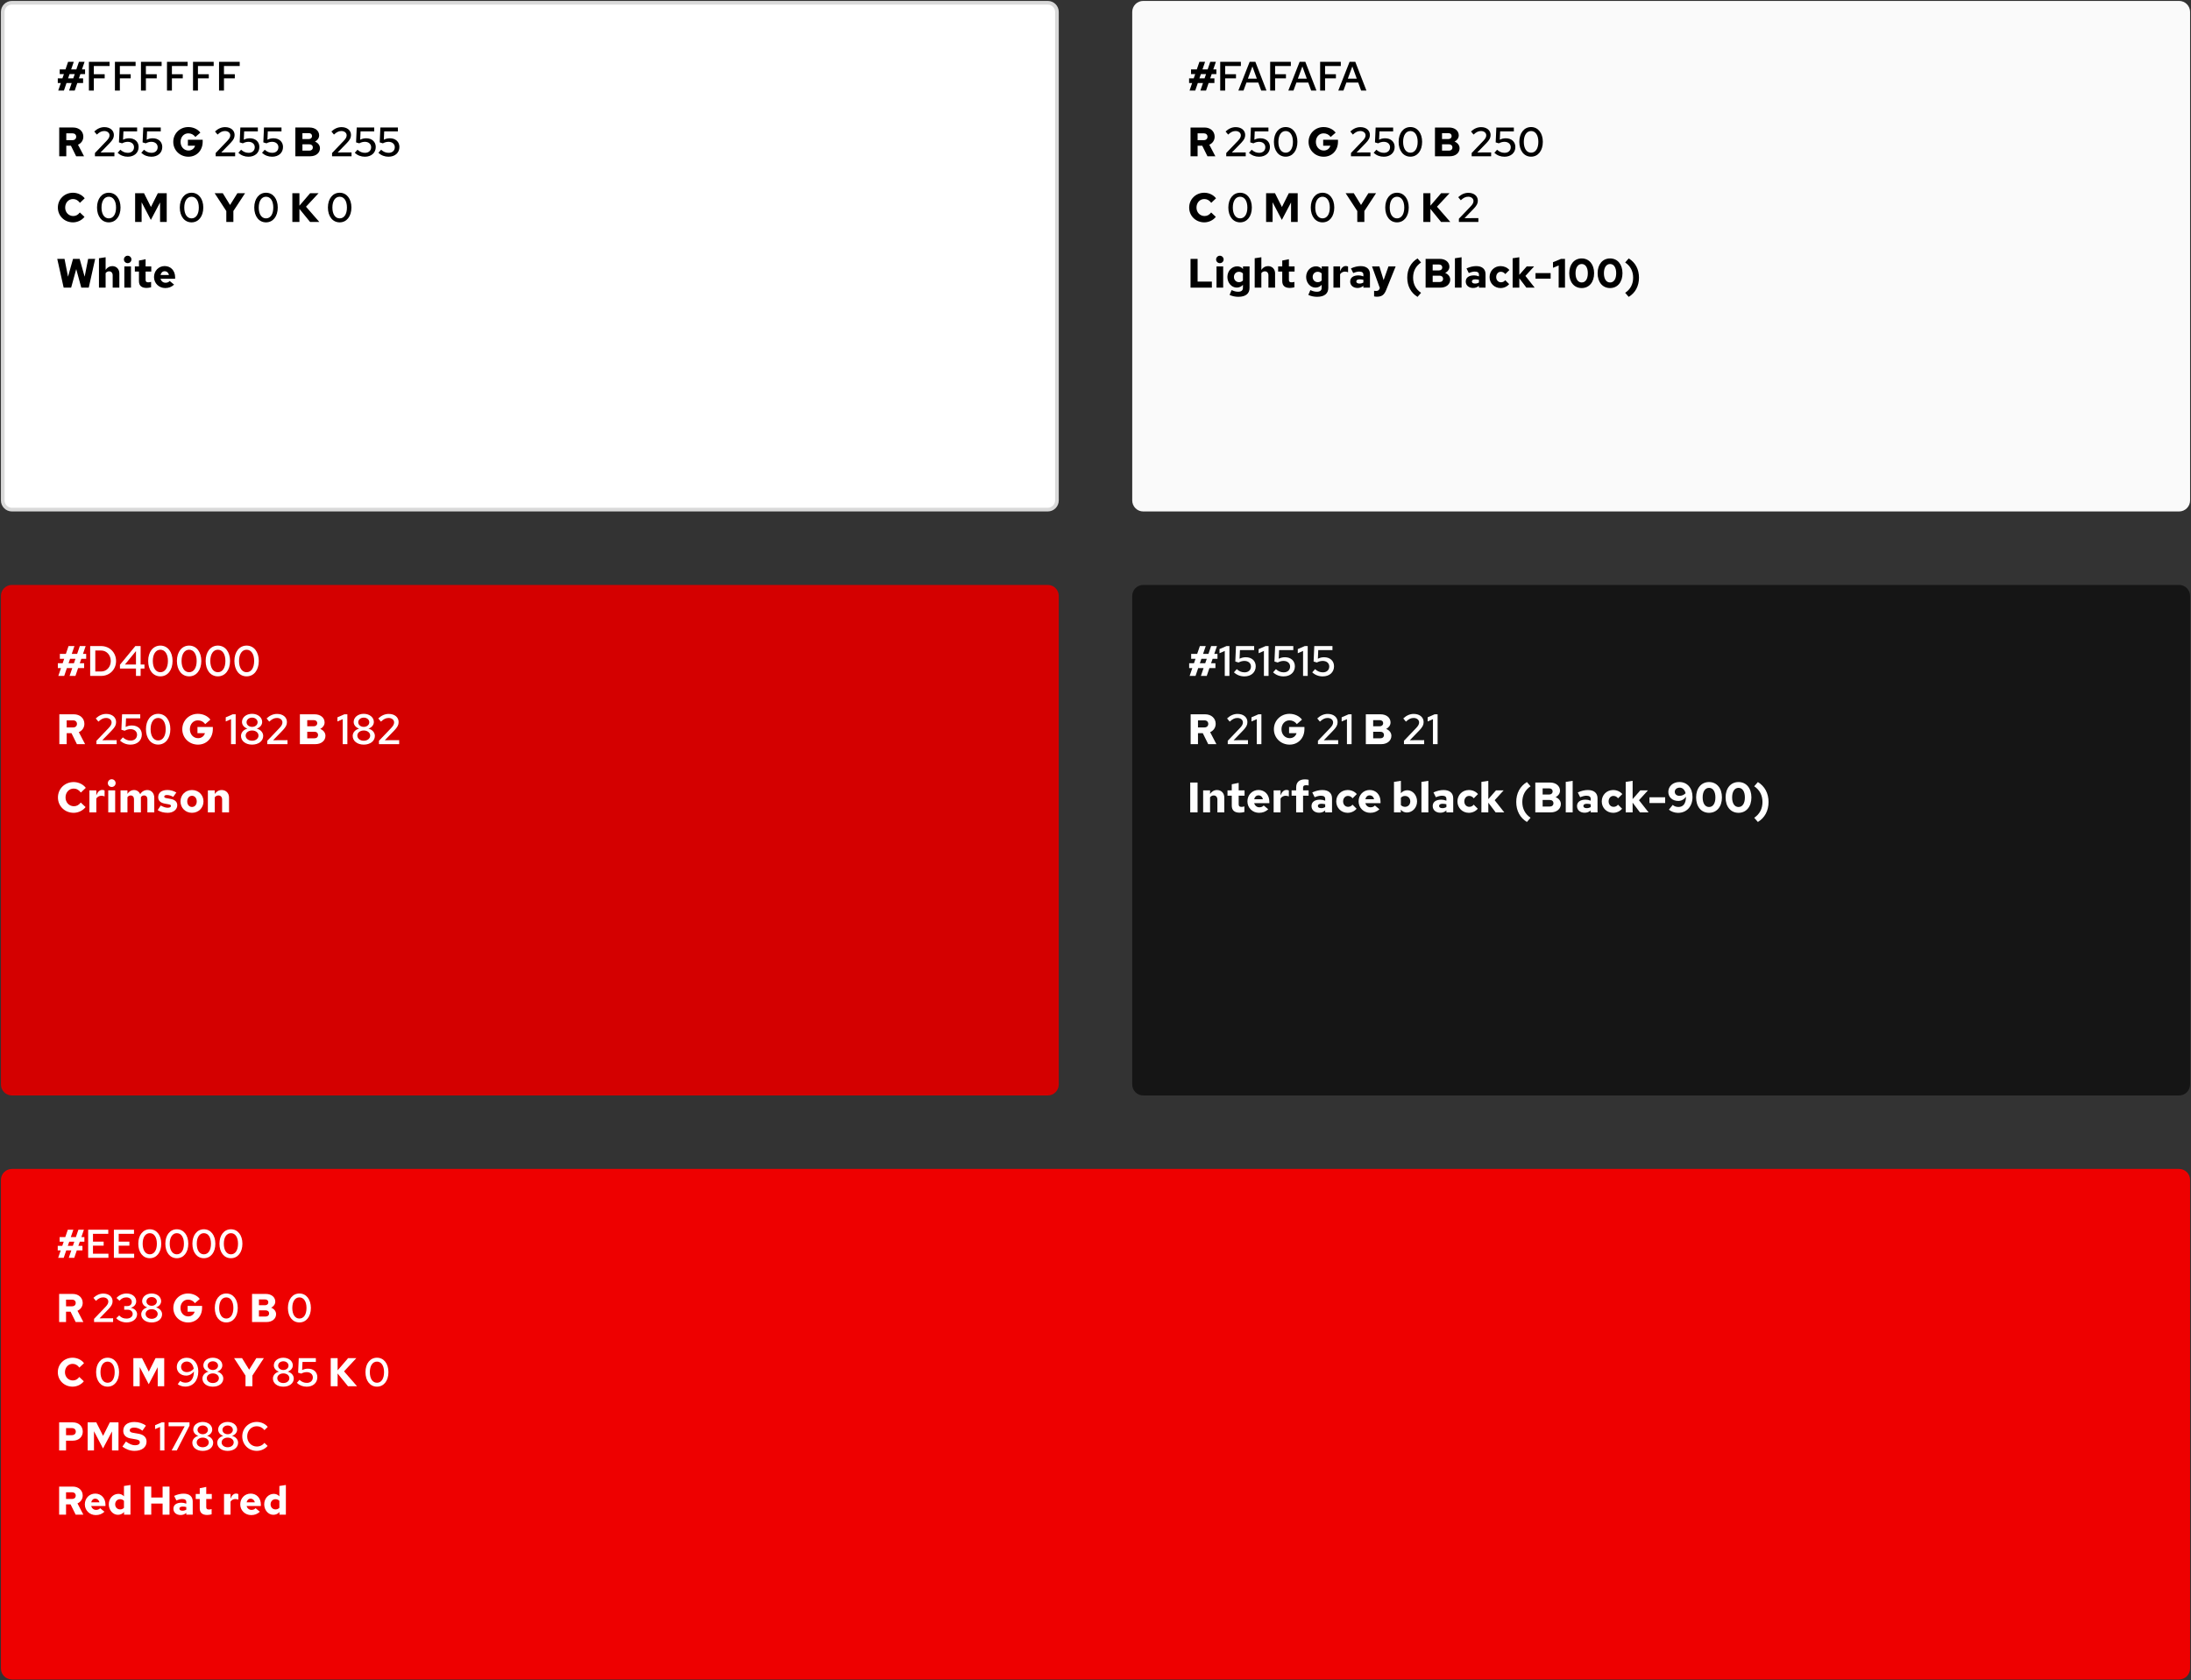 <?xml version="1.0" encoding="utf-8"?>
<!-- Generator: Adobe Illustrator 25.2.1, SVG Export Plug-In . SVG Version: 6.00 Build 0)  -->
<svg version="1.1" xmlns="http://www.w3.org/2000/svg" xmlns:xlink="http://www.w3.org/1999/xlink" x="0px" y="0px"
	 viewBox="0 0 596.5 457.5" style="enable-background:new 0 0 596.5 457.5;" xml:space="preserve">
<rect x="0" y="0" width="596.5" height="457.5" fill="#333333" stroke="none"/>
<style type="text/css">
	.st0{fill:#EE0000;}
	.st1{clip-path:url(#SVGID_2_);}
	.st2{opacity:0.5;clip-path:url(#SVGID_4_);}
	.st3{fill:#DBF0F7;}
	.st4{clip-path:url(#SVGID_4_);}
	.st5{fill:#FFFFFF;}
	.st6{fill:#4CB6D6;}
	.st7{fill:#93D3E6;}
	.st8{fill:#FAB6B6;}
	.st9{clip-path:url(#SVGID_6_);}
	.st10{clip-path:url(#SVGID_8_);}
	.st11{clip-path:url(#SVGID_10_);}
	.st12{clip-path:url(#SVGID_14_);}
	.st13{clip-path:url(#SVGID_16_);}
	.st14{clip-path:url(#SVGID_20_);}
	.st15{clip-path:url(#SVGID_22_);}
	.st16{opacity:0.5;clip-path:url(#SVGID_24_);}
	.st17{clip-path:url(#SVGID_24_);}
	.st18{fill:#F56D6D;}
	.st19{clip-path:url(#SVGID_26_);}
	.st20{clip-path:url(#SVGID_28_);}
	.st21{clip-path:url(#SVGID_30_);}
	.st22{clip-path:url(#SVGID_34_);}
	.st23{clip-path:url(#SVGID_36_);}
	.st24{clip-path:url(#SVGID_40_);}
	.st25{clip-path:url(#SVGID_42_);}
	.st26{clip-path:url(#SVGID_44_);}
	.st27{fill:#78A9FF;}
	.st28{fill:#0F62FE;}
	.st29{fill:#4589FF;}
	.st30{clip-path:url(#SVGID_46_);}
	.st31{clip-path:url(#SVGID_48_);}
	.st32{clip-path:url(#SVGID_50_);}
	.st33{fill:#0043CE;}
	.st34{clip-path:url(#SVGID_54_);}
	.st35{clip-path:url(#SVGID_56_);}
	.st36{clip-path:url(#SVGID_60_);}
	.st37{opacity:0.5;fill:#DBF0F7;enable-background:new    ;}
	.st38{clip-path:url(#SVGID_62_);}
	.st39{clip-path:url(#SVGID_64_);}
	.st40{clip-path:url(#SVGID_66_);}
	.st41{clip-path:url(#SVGID_68_);}
	.st42{fill:#025C76;}
	.st43{clip-path:url(#SVGID_70_);}
	.st44{fill:#5F0000;}
	.st45{fill:none;}
	.st46{clip-path:url(#SVGID_72_);}
	.st47{clip-path:url(#SVGID_74_);}
	.st48{fill:#8F0000;}
	.st49{clip-path:url(#SVGID_76_);}
	.st50{clip-path:url(#SVGID_78_);}
	.st51{clip-path:url(#SVGID_80_);}
	.st52{clip-path:url(#SVGID_82_);}
	.st53{fill:#BE0000;}
	.st54{fill:none;stroke:#4CB6D6;stroke-width:2.458;stroke-linecap:round;stroke-linejoin:round;}
	.st55{fill:#FFEA6C;}
	.st56{enable-background:new    ;}
	.st57{fill:none;stroke:#000000;stroke-width:0.5;stroke-miterlimit:10;}
	.st58{fill:#FDDBDB;}
	.st59{fill:#D9D9D9;}
	.st60{fill:#FAFAFA;}
	.st61{fill:#D40000;}
	.st62{fill:#151515;}
	.st63{opacity:0.75;fill:#0066CC;}
	.st64{fill:#0066CC;}
	.st65{fill:#F3F3F3;}
	.st66{fill:#231F20;}
	.st67{fill:#0499C5;}
	.st68{fill:#595A5A;}
	.st69{fill:#EA2837;}
	.st70{fill:#070606;}
	.st71{opacity:0.25;fill:#0066CC;}
	.st72{opacity:0.5;}
	.st73{fill:#FFFFFF;stroke:#D2D2D2;stroke-miterlimit:10;}
	.st74{fill:#ED1C24;}
	.st75{fill:#C9C9C9;}
	.st76{fill:none;stroke:#000000;stroke-width:1.25;stroke-miterlimit:10;}
	.st77{fill:#6C6C6C;}
	.st78{fill:#DEDEDE;}
	.st79{fill:#AAAAAA;}
</style>
<g id="Section:_Icons">
</g>
<g id="Section:_Illustration">
</g>
<g id="Section:_Typography">
</g>
<g id="Section:_Color_palette">
	<g id="Rectangle_708">
		<path class="st5" d="M3.25,138.75c-1.379,0-2.5-1.121-2.5-2.5v-133c0-1.379,1.121-2.5,2.5-2.5h282
			c1.379,0,2.5,1.121,2.5,2.5v133c0,1.379-1.121,2.5-2.5,2.5H3.25z"/>
		<path class="st59" d="M285.25,1.25c1.103,0,2,0.897,2,2v133c0,1.103-0.897,2-2,2H3.25c-1.103,0-2-0.897-2-2v-133
			c0-1.103,0.897-2,2-2H285.25 M285.25,0.25H3.25c-1.657,0-3,1.343-3,3v133c0,1.657,1.343,3,3,3h282
			c1.657,0,3-1.343,3-3v-133C288.25,1.593,286.907,0.25,285.25,0.25L285.25,0.25z"/>
	</g>
	<path id="Rectangle_709" class="st60" d="M311.25,0.25h282c1.657,0,3,1.343,3,3v133c0,1.657-1.343,3-3,3h-282
		c-1.657,0-3-1.343-3-3v-133C308.25,1.593,309.593,0.25,311.25,0.25z"/>
	<g class="st56">
		<path d="M16.559,22.604h-0.828v-1.275h1.265l0.402-1.163h-1.141v-1.275h1.577l0.704-2.058h1.544l-0.705,2.058
			h1.409l0.705-2.058h1.532l-0.705,2.058h0.839v1.275h-1.274l-0.403,1.163h1.142v1.275h-1.577l-0.705,2.058h-1.532
			l0.705-2.058h-1.409l-0.705,2.058h-1.544L16.559,22.604z M19.948,21.328l0.403-1.163h-1.409l-0.403,1.163H19.948z
			"/>
	</g>
	<g class="st56">
		<path d="M24.204,16.832h5.626v1.141h-4.284v2.237h2.953v1.118h-2.953v3.333h-1.342V16.832z"/>
		<path d="M31.29,16.832h5.626v1.141h-4.284v2.237h2.953v1.118h-2.953v3.333h-1.342V16.832z"/>
		<path d="M38.376,16.832h5.626v1.141h-4.284v2.237h2.953v1.118h-2.953v3.333h-1.342V16.832z"/>
		<path d="M45.463,16.832h5.626v1.141h-4.284v2.237h2.953v1.118h-2.953v3.333h-1.342V16.832z"/>
		<path d="M52.548,16.832h5.626v1.141h-4.284v2.237h2.953v1.118h-2.953v3.333h-1.342V16.832z"/>
		<path d="M59.634,16.832h5.626v1.141h-4.284v2.237h2.953v1.118h-2.953v3.333h-1.342V16.832z"/>
	</g>
	<g class="st56">
		<path d="M16.123,34.715h3.803c1.611,0,2.763,1.04,2.763,2.494c0,0.995-0.57,1.801-1.454,2.192l1.645,3.143h-2.147
			l-1.421-2.874h-1.264v2.874h-1.924V34.715z M18.047,36.303v1.856h1.7c0.593,0,0.995-0.369,0.995-0.928
			c0-0.56-0.402-0.929-0.995-0.929H18.047z"/>
	</g>
	<g class="st56">
		<path d="M25.846,41.66l3.21-3.356c0.56-0.604,0.761-0.984,0.761-1.477c0-0.659-0.604-1.151-1.432-1.151
			c-0.716,0-1.275,0.269-2.024,0.962l-0.693-0.839c0.85-0.794,1.767-1.185,2.751-1.185
			c1.532,0,2.584,0.872,2.584,2.136c0,0.75-0.279,1.298-1.118,2.182l-2.506,2.583l3.769-0.022v1.052h-5.302V41.66z"/>
		<path d="M32.564,34.715h4.765v1.051h-3.725l-0.101,2.271c0.526-0.268,1.052-0.391,1.633-0.391
			c1.555,0,2.606,0.95,2.606,2.371c0,1.576-1.197,2.65-2.964,2.65c-1.052,0-1.991-0.358-2.752-1.062l0.738-0.839
			c0.671,0.593,1.286,0.839,2.059,0.839c0.995,0,1.666-0.615,1.666-1.532c0-0.861-0.704-1.465-1.7-1.465
			c-0.525,0-1.006,0.134-1.555,0.413l-0.85-0.257L32.564,34.715z"/>
		<path d="M39.002,34.715h4.765v1.051h-3.725l-0.101,2.271c0.526-0.268,1.052-0.391,1.633-0.391
			c1.555,0,2.606,0.95,2.606,2.371c0,1.576-1.197,2.65-2.964,2.65c-1.052,0-1.991-0.358-2.752-1.062l0.738-0.839
			c0.671,0.593,1.286,0.839,2.059,0.839c0.995,0,1.666-0.615,1.666-1.532c0-0.861-0.704-1.465-1.7-1.465
			c-0.525,0-1.006,0.134-1.555,0.413l-0.85-0.257L39.002,34.715z"/>
	</g>
	<g class="st56">
		<path d="M51.288,42.667c-2.315,0-4.116-1.768-4.116-4.038s1.79-4.037,4.083-4.037c1.309,0,2.562,0.548,3.288,1.52
			l-1.353,1.175c-0.492-0.66-1.163-0.984-1.935-0.984c-1.208,0-2.092,0.995-2.092,2.326
			c0,1.343,0.917,2.35,2.158,2.35c0.884,0,1.577-0.537,1.79-1.309h-1.957v-1.622h4.026v0.548
			C55.18,40.944,53.547,42.667,51.288,42.667z"/>
	</g>
	<g class="st56">
		<path d="M58.717,41.66l3.21-3.356c0.56-0.604,0.761-0.984,0.761-1.477c0-0.659-0.604-1.151-1.432-1.151
			c-0.716,0-1.275,0.269-2.024,0.962l-0.693-0.839c0.85-0.794,1.767-1.185,2.751-1.185
			c1.532,0,2.584,0.872,2.584,2.136c0,0.75-0.279,1.298-1.118,2.182l-2.506,2.583l3.769-0.022v1.052h-5.302V41.66z"/>
		<path d="M65.435,34.715h4.765v1.051h-3.725l-0.101,2.271c0.526-0.268,1.052-0.391,1.633-0.391
			c1.555,0,2.606,0.95,2.606,2.371c0,1.576-1.197,2.65-2.964,2.65c-1.052,0-1.991-0.358-2.752-1.062l0.738-0.839
			c0.671,0.593,1.286,0.839,2.059,0.839c0.995,0,1.666-0.615,1.666-1.532c0-0.861-0.704-1.465-1.7-1.465
			c-0.525,0-1.006,0.134-1.555,0.413l-0.85-0.257L65.435,34.715z"/>
		<path d="M71.873,34.715h4.765v1.051h-3.725l-0.101,2.271c0.526-0.268,1.052-0.391,1.633-0.391
			c1.555,0,2.606,0.95,2.606,2.371c0,1.576-1.197,2.65-2.964,2.65c-1.052,0-1.991-0.358-2.752-1.062l0.738-0.839
			c0.671,0.593,1.286,0.839,2.059,0.839c0.995,0,1.666-0.615,1.666-1.532c0-0.861-0.704-1.465-1.7-1.465
			c-0.525,0-1.006,0.134-1.555,0.413l-0.85-0.257L71.873,34.715z"/>
	</g>
	<g class="st56">
		<path d="M84.282,34.715c1.522,0,2.606,0.894,2.606,2.136c0,0.728-0.459,1.343-1.142,1.7
			c0.817,0.324,1.365,0.996,1.365,1.801c0,1.286-1.097,2.192-2.651,2.192h-4.049v-7.829H84.282z M82.336,36.247
			v1.61h1.723c0.537,0,0.894-0.324,0.894-0.805c0-0.492-0.347-0.806-0.894-0.806H82.336z M85.166,40.15
			c0-0.525-0.369-0.861-0.951-0.861h-1.879v1.723h1.879C84.796,41.012,85.166,40.676,85.166,40.15z"/>
	</g>
	<g class="st56">
		<path d="M90.404,41.66l3.21-3.356c0.56-0.604,0.761-0.984,0.761-1.477c0-0.659-0.605-1.151-1.432-1.151
			c-0.716,0-1.275,0.269-2.024,0.962l-0.693-0.839c0.85-0.794,1.767-1.185,2.751-1.185
			c1.532,0,2.584,0.872,2.584,2.136c0,0.75-0.279,1.298-1.118,2.182l-2.506,2.583l3.769-0.022v1.052H90.404V41.66z"/>
		<path d="M97.122,34.715h4.765v1.051h-3.725l-0.101,2.271c0.526-0.268,1.052-0.391,1.633-0.391
			c1.555,0,2.606,0.95,2.606,2.371c0,1.576-1.197,2.65-2.964,2.65c-1.052,0-1.991-0.358-2.752-1.062l0.738-0.839
			c0.672,0.593,1.286,0.839,2.059,0.839c0.995,0,1.666-0.615,1.666-1.532c0-0.861-0.704-1.465-1.7-1.465
			c-0.525,0-1.006,0.134-1.555,0.413l-0.85-0.257L97.122,34.715z"/>
		<path d="M103.559,34.715h4.765v1.051h-3.725l-0.101,2.271c0.526-0.268,1.052-0.391,1.633-0.391
			c1.555,0,2.606,0.95,2.606,2.371c0,1.576-1.197,2.65-2.964,2.65c-1.052,0-1.991-0.358-2.752-1.062l0.738-0.839
			c0.672,0.593,1.286,0.839,2.059,0.839c0.995,0,1.666-0.615,1.666-1.532c0-0.861-0.704-1.465-1.7-1.465
			c-0.525,0-1.006,0.134-1.555,0.413l-0.85-0.257L103.559,34.715z"/>
	</g>
	<g class="st56">
		<path d="M21.738,57.844l1.264,1.197c-0.693,0.906-1.912,1.499-3.12,1.499c-2.338,0-4.128-1.757-4.128-4.027
			c0-2.281,1.801-4.037,4.128-4.037c1.252,0,2.494,0.593,3.176,1.52l-1.297,1.23
			c-0.515-0.693-1.141-1.04-1.879-1.04c-1.22,0-2.137,0.995-2.137,2.326c0,1.32,0.951,2.305,2.203,2.305
			C20.653,58.817,21.246,58.493,21.738,57.844z"/>
	</g>
	<g class="st56">
		<path d="M26.417,56.502c0-2.383,1.298-4.026,3.199-4.026c1.912,0,3.198,1.644,3.198,4.026
			c0,2.404-1.286,4.038-3.198,4.038C27.703,60.54,26.417,58.906,26.417,56.502z M31.595,56.502
			c0-1.801-0.771-2.941-1.98-2.941s-1.98,1.151-1.98,2.941c0,1.812,0.772,2.953,1.98,2.953
			C30.835,59.455,31.595,58.325,31.595,56.502z"/>
	</g>
	<g class="st56">
		<path d="M38.556,55.07v5.357h-1.768v-7.829h2.416l1.891,3.758l1.879-3.758h2.416v7.829h-1.812v-5.312l-2.505,4.753
			L38.556,55.07z"/>
	</g>
	<g class="st56">
		<path d="M48.949,56.502c0-2.383,1.298-4.026,3.199-4.026c1.912,0,3.198,1.644,3.198,4.026
			c0,2.404-1.286,4.038-3.198,4.038C50.235,60.54,48.949,58.906,48.949,56.502z M54.128,56.502
			c0-1.801-0.771-2.941-1.98-2.941s-1.98,1.151-1.98,2.941c0,1.812,0.771,2.953,1.98,2.953
			C53.367,59.455,54.128,58.325,54.128,56.502z"/>
	</g>
	<g class="st56">
		<path d="M61.614,57.464l-3.176-4.865h2.214l1.98,3.21l2.003-3.21h2.091l-3.188,4.854v2.976h-1.924V57.464z"/>
	</g>
	<g class="st56">
		<path d="M69.223,56.502c0-2.383,1.298-4.026,3.199-4.026c1.912,0,3.198,1.644,3.198,4.026
			c0,2.404-1.286,4.038-3.198,4.038C70.509,60.54,69.223,58.906,69.223,56.502z M74.402,56.502
			c0-1.801-0.771-2.941-1.98-2.941s-1.98,1.151-1.98,2.941c0,1.812,0.772,2.953,1.98,2.953
			C73.641,59.455,74.402,58.325,74.402,56.502z"/>
	</g>
	<g class="st56">
		<path d="M79.595,52.599h1.924v3.4l2.92-3.4h2.292l-3.422,3.68l3.624,4.149h-2.517l-2.897-3.557v3.557h-1.924
			V52.599z"/>
	</g>
	<g class="st56">
		<path d="M89.275,56.502c0-2.383,1.298-4.026,3.199-4.026c1.912,0,3.198,1.644,3.198,4.026
			c0,2.404-1.286,4.038-3.198,4.038C90.561,60.54,89.275,58.906,89.275,56.502z M94.454,56.502
			c0-1.801-0.771-2.941-1.98-2.941s-1.98,1.151-1.98,2.941c0,1.812,0.771,2.953,1.98,2.953
			C93.693,59.455,94.454,58.325,94.454,56.502z"/>
	</g>
	<g class="st56">
		<path d="M17.331,78.311l-1.744-7.829h1.98l0.95,4.854l1.365-4.854h1.801l1.364,4.854l0.95-4.854h1.913
			l-1.745,7.829h-2.035l-1.376-5.044l-1.387,5.044H17.331z"/>
		<path d="M26.943,70.314l1.812-0.279v3.444c0.447-0.671,1.073-1.028,1.823-1.028c1.118,0,1.912,0.816,1.912,1.968
			v3.893h-1.812v-3.366c0-0.649-0.381-1.074-0.962-1.074c-0.392,0-0.705,0.156-0.962,0.481v3.959H26.943V70.314z"/>
		<path d="M33.738,70.638c0-0.56,0.459-1.018,1.018-1.018c0.56,0,1.029,0.458,1.029,1.018s-0.447,1.007-1.029,1.007
			C34.185,71.644,33.738,71.197,33.738,70.638z M35.662,78.311h-1.812V72.539h1.812V78.311z"/>
		<path d="M37.829,73.938h-1.118V72.539h1.118v-1.6l1.812-0.369v1.969h1.543v1.398h-1.543v2.236
			c0,0.515,0.201,0.694,0.761,0.694c0.212,0,0.38-0.022,0.737-0.123v1.465c-0.335,0.101-0.872,0.179-1.241,0.179
			c-1.364,0-2.069-0.626-2.069-1.856V73.938z"/>
		<path d="M44.972,78.423c-1.7,0-3.042-1.309-3.042-2.986c0-1.7,1.253-2.998,2.908-2.998
			c1.666,0,2.841,1.264,2.841,3.064v0.392h-3.971c0.168,0.648,0.693,1.085,1.353,1.085
			c0.48,0,0.884-0.168,1.141-0.48l1.197,0.995C46.65,78.154,45.946,78.423,44.972,78.423z M43.709,74.865h2.293
			c-0.145-0.626-0.593-1.018-1.175-1.018C44.257,73.848,43.854,74.228,43.709,74.865z"/>
	</g>
	<g class="st56">
		<path d="M324.559,22.604h-0.828v-1.275h1.265l0.402-1.163h-1.141v-1.275h1.577l0.704-2.058h1.544l-0.705,2.058
			h1.409l0.705-2.058h1.532l-0.705,2.058h0.839v1.275h-1.274l-0.403,1.163h1.142v1.275h-1.577l-0.705,2.058h-1.532
			l0.705-2.058h-1.409l-0.705,2.058h-1.544L324.559,22.604z M327.948,21.328l0.403-1.163h-1.409l-0.403,1.163
			H327.948z"/>
	</g>
	<g class="st56">
		<path d="M332.204,16.832h5.626v1.141h-4.284v2.237h2.953v1.118h-2.953v3.333h-1.342V16.832z"/>
		<path d="M340.218,16.832h1.555l3.031,7.829h-1.442l-0.795-2.192h-3.221l-0.806,2.192h-1.397L340.218,16.832z
			 M342.176,21.418l-1.208-3.333l-1.23,3.333H342.176z"/>
		<path d="M345.806,16.832h5.626v1.141h-4.284v2.237h2.953v1.118h-2.953v3.333h-1.342V16.832z"/>
		<path d="M353.821,16.832h1.555l3.031,7.829h-1.442l-0.795-2.192h-3.221l-0.806,2.192h-1.397L353.821,16.832z
			 M355.779,21.418l-1.208-3.333l-1.23,3.333H355.779z"/>
		<path d="M359.408,16.832h5.626v1.141h-4.284v2.237h2.953v1.118h-2.953v3.333h-1.342V16.832z"/>
		<path d="M367.423,16.832h1.555l3.031,7.829h-1.442l-0.795-2.192h-3.221l-0.806,2.192h-1.397L367.423,16.832z
			 M369.382,21.418l-1.208-3.333l-1.23,3.333H369.382z"/>
	</g>
	<g class="st56">
		<path d="M324.123,34.716h3.803c1.611,0,2.763,1.04,2.763,2.494c0,0.995-0.57,1.801-1.454,2.192l1.645,3.143
			h-2.147l-1.421-2.874h-1.264v2.874h-1.924V34.716z M326.046,36.304v1.856h1.7c0.593,0,0.995-0.369,0.995-0.928
			c0-0.56-0.402-0.929-0.995-0.929H326.046z"/>
	</g>
	<g class="st56">
		<path d="M333.846,41.661l3.21-3.356c0.56-0.604,0.761-0.984,0.761-1.477c0-0.659-0.604-1.151-1.432-1.151
			c-0.716,0-1.275,0.269-2.024,0.962l-0.693-0.839c0.85-0.794,1.767-1.185,2.751-1.185
			c1.532,0,2.584,0.872,2.584,2.136c0,0.75-0.279,1.298-1.118,2.182l-2.506,2.583l3.769-0.022v1.052h-5.302V41.661z"/>
		<path d="M340.564,34.716h4.765v1.051h-3.725l-0.101,2.271c0.526-0.268,1.052-0.391,1.633-0.391
			c1.555,0,2.606,0.95,2.606,2.371c0,1.576-1.197,2.65-2.964,2.65c-1.052,0-1.991-0.358-2.752-1.062l0.738-0.839
			c0.671,0.593,1.286,0.839,2.059,0.839c0.995,0,1.666-0.615,1.666-1.532c0-0.861-0.704-1.466-1.7-1.466
			c-0.525,0-1.006,0.135-1.555,0.414l-0.85-0.257L340.564,34.716z"/>
		<path d="M346.823,38.619c0-2.383,1.298-4.026,3.199-4.026c1.912,0,3.198,1.644,3.198,4.026
			c0,2.404-1.286,4.038-3.198,4.038C348.109,42.657,346.823,41.023,346.823,38.619z M352.002,38.619
			c0-1.801-0.771-2.941-1.98-2.941s-1.98,1.151-1.98,2.941c0,1.812,0.772,2.953,1.98,2.953
			C351.241,41.572,352.002,40.442,352.002,38.619z"/>
	</g>
	<g class="st56">
		<path d="M360.372,42.668c-2.315,0-4.116-1.768-4.116-4.038s1.79-4.037,4.083-4.037c1.309,0,2.562,0.548,3.288,1.52
			l-1.353,1.175c-0.492-0.66-1.163-0.984-1.935-0.984c-1.208,0-2.092,0.995-2.092,2.326
			c0,1.343,0.917,2.35,2.158,2.35c0.884,0,1.577-0.537,1.79-1.309h-1.957v-1.622h4.026v0.548
			C364.264,40.945,362.632,42.668,360.372,42.668z"/>
	</g>
	<g class="st56">
		<path d="M367.801,41.661l3.21-3.356c0.56-0.604,0.761-0.984,0.761-1.477c0-0.659-0.604-1.151-1.432-1.151
			c-0.716,0-1.275,0.269-2.024,0.962l-0.693-0.839c0.85-0.794,1.767-1.185,2.751-1.185
			c1.532,0,2.584,0.872,2.584,2.136c0,0.75-0.279,1.298-1.118,2.182l-2.506,2.583l3.769-0.022v1.052h-5.302V41.661z"/>
		<path d="M374.519,34.716h4.765v1.051h-3.725l-0.101,2.271c0.526-0.268,1.052-0.391,1.633-0.391
			c1.555,0,2.606,0.95,2.606,2.371c0,1.576-1.197,2.65-2.964,2.65c-1.052,0-1.991-0.358-2.752-1.062l0.738-0.839
			c0.671,0.593,1.286,0.839,2.059,0.839c0.995,0,1.666-0.615,1.666-1.532c0-0.861-0.704-1.466-1.7-1.466
			c-0.525,0-1.006,0.135-1.555,0.414l-0.85-0.257L374.519,34.716z"/>
		<path d="M380.778,38.619c0-2.383,1.298-4.026,3.199-4.026c1.912,0,3.198,1.644,3.198,4.026
			c0,2.404-1.286,4.038-3.198,4.038C382.064,42.657,380.778,41.023,380.778,38.619z M385.957,38.619
			c0-1.801-0.771-2.941-1.98-2.941s-1.98,1.151-1.98,2.941c0,1.812,0.772,2.953,1.98,2.953
			C385.196,41.572,385.957,40.442,385.957,38.619z"/>
	</g>
	<g class="st56">
		<path d="M394.54,34.716c1.522,0,2.606,0.894,2.606,2.136c0,0.728-0.459,1.343-1.142,1.7
			c0.817,0.324,1.365,0.996,1.365,1.801c0,1.286-1.097,2.192-2.651,2.192h-4.049v-7.829H394.54z M392.593,36.248
			v1.61h1.723c0.537,0,0.894-0.324,0.894-0.805c0-0.492-0.347-0.806-0.894-0.806H392.593z M395.423,40.151
			c0-0.525-0.369-0.861-0.951-0.861h-1.879v1.723h1.879C395.054,41.013,395.423,40.677,395.423,40.151z"/>
	</g>
	<g class="st56">
		<path d="M400.662,41.661l3.21-3.356c0.56-0.604,0.761-0.984,0.761-1.477c0-0.659-0.605-1.151-1.432-1.151
			c-0.716,0-1.275,0.269-2.024,0.962l-0.693-0.839c0.85-0.794,1.767-1.185,2.751-1.185
			c1.532,0,2.584,0.872,2.584,2.136c0,0.75-0.279,1.298-1.118,2.182l-2.506,2.583l3.769-0.022v1.052h-5.302V41.661z"/>
		<path d="M407.38,34.716h4.765v1.051h-3.725l-0.101,2.271c0.526-0.268,1.052-0.391,1.633-0.391
			c1.555,0,2.606,0.95,2.606,2.371c0,1.576-1.197,2.65-2.964,2.65c-1.052,0-1.991-0.358-2.752-1.062l0.738-0.839
			c0.672,0.593,1.286,0.839,2.059,0.839c0.995,0,1.666-0.615,1.666-1.532c0-0.861-0.704-1.466-1.7-1.466
			c-0.525,0-1.006,0.135-1.555,0.414l-0.85-0.257L407.38,34.716z"/>
		<path d="M413.638,38.619c0-2.383,1.298-4.026,3.199-4.026c1.912,0,3.198,1.644,3.198,4.026
			c0,2.404-1.286,4.038-3.198,4.038C414.925,42.657,413.638,41.023,413.638,38.619z M418.817,38.619
			c0-1.801-0.771-2.941-1.98-2.941s-1.98,1.151-1.98,2.941c0,1.812,0.771,2.953,1.98,2.953
			C418.056,41.572,418.817,40.442,418.817,38.619z"/>
	</g>
	<g class="st56">
		<path d="M329.738,57.844l1.264,1.197c-0.693,0.906-1.912,1.499-3.12,1.499c-2.338,0-4.128-1.757-4.128-4.027
			c0-2.281,1.801-4.037,4.128-4.037c1.252,0,2.494,0.593,3.176,1.52l-1.297,1.23
			c-0.515-0.693-1.141-1.04-1.879-1.04c-1.22,0-2.137,0.995-2.137,2.326c0,1.32,0.951,2.305,2.203,2.305
			C328.653,58.817,329.246,58.493,329.738,57.844z"/>
	</g>
	<g class="st56">
		<path d="M334.417,56.502c0-2.383,1.298-4.026,3.199-4.026c1.912,0,3.198,1.644,3.198,4.026
			c0,2.404-1.286,4.038-3.198,4.038C335.703,60.54,334.417,58.906,334.417,56.502z M339.595,56.502
			c0-1.801-0.771-2.941-1.98-2.941s-1.98,1.151-1.98,2.941c0,1.812,0.772,2.953,1.98,2.953
			C338.835,59.455,339.595,58.325,339.595,56.502z"/>
	</g>
	<g class="st56">
		<path d="M346.466,55.07v5.357h-1.768v-7.829h2.416l1.891,3.758l1.879-3.758h2.416v7.829h-1.812v-5.312
			l-2.505,4.753L346.466,55.07z"/>
	</g>
	<g class="st56">
		<path d="M356.859,56.502c0-2.383,1.298-4.026,3.199-4.026c1.912,0,3.198,1.644,3.198,4.026
			c0,2.404-1.286,4.038-3.198,4.038C358.145,60.54,356.859,58.906,356.859,56.502z M362.038,56.502
			c0-1.801-0.771-2.941-1.98-2.941s-1.98,1.151-1.98,2.941c0,1.812,0.771,2.953,1.98,2.953
			C361.277,59.455,362.038,58.325,362.038,56.502z"/>
	</g>
	<g class="st56">
		<path d="M369.524,57.464l-3.176-4.865h2.214l1.98,3.21l2.003-3.21h2.091l-3.188,4.854v2.976h-1.924V57.464z"/>
	</g>
	<g class="st56">
		<path d="M377.134,56.502c0-2.383,1.298-4.026,3.199-4.026c1.912,0,3.198,1.644,3.198,4.026
			c0,2.404-1.286,4.038-3.198,4.038C378.421,60.54,377.134,58.906,377.134,56.502z M382.313,56.502
			c0-1.801-0.771-2.941-1.98-2.941s-1.98,1.151-1.98,2.941c0,1.812,0.771,2.953,1.98,2.953
			C381.552,59.455,382.313,58.325,382.313,56.502z"/>
	</g>
	<g class="st56">
		<path d="M387.505,52.599h1.924v3.4l2.92-3.4h2.292l-3.422,3.68l3.624,4.149h-2.517l-2.897-3.557v3.557h-1.924
			V52.599z"/>
	</g>
	<g class="st56">
		<path d="M397.185,59.544l3.21-3.356c0.56-0.604,0.761-0.984,0.761-1.477c0-0.659-0.605-1.151-1.432-1.151
			c-0.716,0-1.275,0.269-2.024,0.962l-0.693-0.839c0.85-0.794,1.767-1.185,2.751-1.185
			c1.532,0,2.584,0.872,2.584,2.136c0,0.75-0.279,1.298-1.118,2.182l-2.506,2.583l3.769-0.022v1.052h-5.302V59.544z"/>
	</g>
	<g class="st56">
		<path d="M324.123,70.482h1.924v6.185h3.882v1.645h-5.806V70.482z"/>
		<path d="M331.086,70.639c0-0.559,0.459-1.018,1.018-1.018c0.56,0,1.029,0.459,1.029,1.018
			c0,0.56-0.447,1.007-1.029,1.007C331.533,71.645,331.086,71.198,331.086,70.639z M333.009,78.311h-1.812V72.54
			h1.812V78.311z"/>
		<path d="M334.16,75.393c0-1.611,1.185-2.886,2.685-2.886c0.615,0,1.174,0.257,1.565,0.727V72.54h1.778v5.85
			c0,1.555-1.073,2.416-3.042,2.416c-0.872,0-1.7-0.179-2.394-0.515l0.56-1.309
			c0.638,0.302,1.208,0.447,1.767,0.447c0.861,0,1.309-0.357,1.309-1.062V77.54
			c-0.38,0.47-1.006,0.761-1.678,0.761C335.29,78.301,334.16,77.003,334.16,75.393z M337.314,76.824
			c0.436,0,0.794-0.157,1.073-0.459v-1.924c-0.279-0.291-0.659-0.447-1.073-0.447c-0.794,0-1.376,0.593-1.376,1.409
			S336.531,76.824,337.314,76.824z"/>
		<path d="M341.593,70.314l1.812-0.279v3.444c0.447-0.671,1.073-1.028,1.823-1.028c1.118,0,1.912,0.816,1.912,1.968
			v3.893h-1.812v-3.366c0-0.649-0.381-1.074-0.962-1.074c-0.392,0-0.705,0.156-0.962,0.481v3.959h-1.812V70.314z"/>
		<path d="M349.092,73.939h-1.118V72.54h1.118v-1.6l1.812-0.369V72.54h1.543v1.398h-1.543v2.236
			c0,0.515,0.201,0.694,0.761,0.694c0.212,0,0.38-0.022,0.737-0.123v1.465c-0.335,0.101-0.872,0.179-1.241,0.179
			c-1.364,0-2.069-0.626-2.069-1.856V73.939z"/>
		<path d="M355.597,75.393c0-1.611,1.185-2.886,2.685-2.886c0.615,0,1.174,0.257,1.565,0.727V72.54h1.778v5.85
			c0,1.555-1.073,2.416-3.042,2.416c-0.872,0-1.7-0.179-2.394-0.515l0.56-1.309
			c0.638,0.302,1.208,0.447,1.767,0.447c0.861,0,1.309-0.357,1.309-1.062V77.54
			c-0.38,0.47-1.006,0.761-1.678,0.761C356.727,78.301,355.597,77.003,355.597,75.393z M358.752,76.824
			c0.436,0,0.794-0.157,1.073-0.459v-1.924c-0.279-0.291-0.659-0.447-1.073-0.447c-0.794,0-1.376,0.593-1.376,1.409
			S357.968,76.824,358.752,76.824z"/>
		<path d="M363.03,72.54h1.812v1.309c0.369-0.962,0.884-1.42,1.565-1.42c0.258,0.011,0.381,0.033,0.605,0.145
			v1.555c-0.224-0.112-0.537-0.18-0.851-0.18c-0.536,0-1.028,0.28-1.319,0.716v3.647h-1.812V72.54z"/>
		<path d="M367.591,76.656c0-1.062,0.827-1.678,2.248-1.678c0.414,0,0.827,0.078,1.342,0.269v-0.47
			c0-0.56-0.369-0.839-1.141-0.839c-0.436,0-0.951,0.123-1.622,0.402l-0.626-1.264
			c0.95-0.425,1.801-0.626,2.65-0.626c1.6,0,2.528,0.794,2.528,2.169v3.691h-1.79v-0.503
			c-0.503,0.425-0.984,0.593-1.6,0.593C368.407,78.401,367.591,77.686,367.591,76.656z M370.14,77.204
			c0.38,0,0.727-0.101,1.04-0.291v-0.738c-0.335-0.078-0.66-0.123-0.995-0.123c-0.593,0-0.929,0.202-0.929,0.571
			S369.581,77.204,370.14,77.204z"/>
		<path d="M375.661,78.424l-2.125-5.884h2.002l1.152,3.725l1.319-3.725h1.957l-2.595,6.442
			c-0.536,1.32-1.196,1.801-2.527,1.801c-0.213,0-0.503-0.033-0.749-0.089v-1.522
			c0.38,0.045,0.435,0.045,0.536,0.045c0.492,0,0.794-0.19,0.94-0.582L375.661,78.424z"/>
		<path d="M385.923,70.359l0.962,1.107c-1.421,0.94-2.17,2.359-2.17,4.127c0,1.767,0.749,3.188,2.17,4.127
			l-0.962,1.107c-1.812-1.096-2.796-2.953-2.796-5.234C383.127,73.311,384.111,71.455,385.923,70.359z"/>
		<path d="M391.992,70.482c1.522,0,2.606,0.894,2.606,2.136c0,0.728-0.459,1.343-1.142,1.7
			c0.817,0.324,1.365,0.996,1.365,1.801c0,1.286-1.097,2.192-2.651,2.192h-4.049v-7.829H391.992z M390.046,72.015
			v1.61h1.723c0.537,0,0.894-0.324,0.894-0.805c0-0.492-0.347-0.806-0.894-0.806H390.046z M392.876,75.918
			c0-0.525-0.369-0.861-0.951-0.861h-1.879v1.723h1.879C392.507,76.779,392.876,76.443,392.876,75.918z"/>
		<path d="M397.915,78.311h-1.812v-7.997l1.812-0.279V78.311z"/>
		<path d="M399.053,76.656c0-1.062,0.827-1.678,2.248-1.678c0.414,0,0.827,0.078,1.342,0.269v-0.47
			c0-0.56-0.369-0.839-1.141-0.839c-0.436,0-0.951,0.123-1.622,0.402l-0.626-1.264
			c0.95-0.425,1.801-0.626,2.65-0.626c1.6,0,2.528,0.794,2.528,2.169v3.691h-1.79v-0.503
			c-0.503,0.425-0.984,0.593-1.6,0.593C399.87,78.401,399.053,77.686,399.053,76.656z M401.603,77.204
			c0.38,0,0.727-0.101,1.04-0.291v-0.738c-0.335-0.078-0.66-0.123-0.995-0.123c-0.593,0-0.929,0.202-0.929,0.571
			S401.044,77.204,401.603,77.204z"/>
		<path d="M409.798,76.287l1.073,1.062c-0.548,0.671-1.42,1.074-2.349,1.074c-1.688,0-2.986-1.298-2.986-2.986
			c0-1.69,1.298-2.986,2.986-2.986c0.951,0,1.823,0.38,2.405,1.062l-1.107,1.106
			c-0.369-0.435-0.738-0.626-1.23-0.626c-0.716,0-1.253,0.615-1.253,1.443c0,0.816,0.548,1.42,1.298,1.42
			C409.115,76.857,409.507,76.667,409.798,76.287z"/>
		<path d="M411.818,70.314l1.812-0.279v4.798l2.014-2.293h2.002l-2.35,2.584l2.517,3.188h-2.259l-1.924-2.55v2.55
			h-1.812V70.314z"/>
		<path d="M422.159,74.353v1.51h-4.116v-1.51H422.159z"/>
		<path d="M426.07,78.311h-1.723v-6.04l-1.544,0.638v-1.52l2.182-0.906h1.085V78.311z"/>
		<path d="M427.229,74.386c0-2.416,1.353-4.026,3.39-4.026c2.024,0,3.378,1.61,3.378,4.026
			c0,2.427-1.343,4.038-3.378,4.038C428.572,78.424,427.229,76.824,427.229,74.386z M432.285,74.386
			c0-1.544-0.638-2.506-1.666-2.506c-1.029,0-1.678,0.974-1.678,2.506c0,1.555,0.638,2.517,1.678,2.517
			S432.285,75.951,432.285,74.386z"/>
		<path d="M434.953,74.386c0-2.416,1.353-4.026,3.39-4.026c2.024,0,3.378,1.61,3.378,4.026
			c0,2.427-1.343,4.038-3.378,4.038C436.296,78.424,434.953,76.824,434.953,74.386z M440.009,74.386
			c0-1.544-0.638-2.506-1.666-2.506c-1.029,0-1.678,0.974-1.678,2.506c0,1.555,0.638,2.517,1.678,2.517
			S440.009,75.951,440.009,74.386z"/>
		<path d="M443.415,80.828l-0.962-1.107c1.421-0.94,2.17-2.36,2.17-4.127c0-1.768-0.749-3.188-2.17-4.127
			l0.962-1.107c1.812,1.096,2.796,2.952,2.796,5.234C446.211,77.875,445.226,79.732,443.415,80.828z"/>
	</g>
	<path id="Rectangle_708-2" class="st61" d="M3.25,159.25h282c1.657,0,3,1.343,3,3v133c0,1.657-1.343,3-3,3h-282
		c-1.657,0-3-1.343-3-3v-133C0.25,160.593,1.593,159.25,3.25,159.25z"/>
	<path id="Rectangle_709-2" class="st62" d="M311.25,159.25h282c1.657,0,3,1.343,3,3v133c0,1.657-1.343,3-3,3h-282
		c-1.657,0-3-1.343-3-3v-133C308.25,160.593,309.593,159.25,311.25,159.25z"/>
	<g class="st56">
		<path class="st5" d="M16.609,181.89h-0.859v-1.323h1.312l0.418-1.208h-1.185v-1.324h1.638l0.731-2.136h1.603
			l-0.731,2.136h1.463l0.731-2.136h1.591l-0.731,2.136h0.871v1.324h-1.324l-0.418,1.208h1.185v1.323h-1.638
			l-0.731,2.137H18.943l0.731-2.137h-1.463l-0.731,2.137h-1.603L16.609,181.89z M20.128,180.566l0.418-1.208h-1.463
			l-0.418,1.208H20.128z"/>
	</g>
	<g class="st56">
		<path class="st5" d="M24.55,175.898h2.973c2.346,0,4.075,1.776,4.075,4.075c0,2.288-1.73,4.053-4.075,4.053
			h-2.973V175.898z M25.944,177.106v5.713h1.613c1.464,0,2.602-1.23,2.602-2.845s-1.138-2.868-2.602-2.868H25.944z"
			/>
		<path class="st5" d="M38.286,180.926h1.045v1.092h-1.045v2.009h-1.266v-2.009H32.654v-1.033l4.191-5.086h1.44
			V180.926z M37.02,180.926v-3.669l-3.008,3.669H37.02z"/>
		<path class="st5" d="M40.34,179.95c0-2.473,1.348-4.18,3.321-4.18c1.985,0,3.321,1.707,3.321,4.18
			c0,2.497-1.336,4.192-3.321,4.192S40.34,182.447,40.34,179.95z M45.717,179.95
			c0-1.869-0.802-3.054-2.056-3.054s-2.055,1.196-2.055,3.054c0,1.882,0.801,3.066,2.055,3.066
			C44.926,183.017,45.717,181.844,45.717,179.95z"/>
		<path class="st5" d="M48.165,179.95c0-2.473,1.348-4.18,3.321-4.18c1.985,0,3.321,1.707,3.321,4.18
			c0,2.497-1.336,4.192-3.321,4.192S48.165,182.447,48.165,179.95z M53.542,179.95
			c0-1.869-0.802-3.054-2.056-3.054s-2.056,1.196-2.056,3.054c0,1.882,0.802,3.066,2.056,3.066
			C52.752,183.017,53.542,181.844,53.542,179.95z"/>
		<path class="st5" d="M55.99,179.95c0-2.473,1.348-4.18,3.321-4.18c1.985,0,3.321,1.707,3.321,4.18
			c0,2.497-1.336,4.192-3.321,4.192S55.99,182.447,55.99,179.95z M61.367,179.95
			c0-1.869-0.802-3.054-2.056-3.054s-2.055,1.196-2.055,3.054c0,1.882,0.801,3.066,2.055,3.066
			C60.577,183.017,61.367,181.844,61.367,179.95z"/>
		<path class="st5" d="M63.815,179.95c0-2.473,1.348-4.18,3.321-4.18c1.985,0,3.321,1.707,3.321,4.18
			c0,2.497-1.336,4.192-3.321,4.192S63.815,182.447,63.815,179.95z M69.192,179.95
			c0-1.869-0.802-3.054-2.056-3.054s-2.056,1.196-2.056,3.054c0,1.882,0.802,3.066,2.056,3.066
			C68.402,183.017,69.192,181.844,69.192,179.95z"/>
	</g>
	<g class="st56">
		<path class="st5" d="M16.156,194.475h3.948c1.673,0,2.868,1.079,2.868,2.589c0,1.033-0.592,1.87-1.51,2.276
			l1.707,3.263h-2.229l-1.475-2.984H18.154v2.984h-1.998V194.475z M18.154,196.123v1.928h1.765
			c0.615,0,1.033-0.384,1.033-0.964c0-0.581-0.418-0.964-1.033-0.964H18.154z"/>
	</g>
	<g class="st56">
		<path class="st5" d="M26.256,201.685l3.333-3.484c0.581-0.627,0.79-1.022,0.79-1.532c0-0.685-0.627-1.196-1.486-1.196
			c-0.743,0-1.324,0.279-2.103,0.999l-0.72-0.871c0.883-0.824,1.835-1.23,2.856-1.23
			c1.591,0,2.683,0.905,2.683,2.218c0,0.777-0.29,1.347-1.161,2.264l-2.602,2.683l3.914-0.023v1.092h-5.505V201.685
			z"/>
		<path class="st5" d="M33.234,194.475h4.946v1.091h-3.866l-0.104,2.357c0.546-0.278,1.092-0.406,1.695-0.406
			c1.614,0,2.705,0.987,2.705,2.462c0,1.637-1.242,2.752-3.077,2.752c-1.091,0-2.066-0.372-2.856-1.103l0.767-0.871
			c0.696,0.616,1.335,0.871,2.137,0.871c1.033,0,1.73-0.639,1.73-1.591c0-0.894-0.731-1.52-1.766-1.52
			c-0.546,0-1.045,0.139-1.614,0.429l-0.882-0.267L33.234,194.475z"/>
		<path class="st5" d="M39.736,198.526c0-2.473,1.348-4.18,3.321-4.18c1.985,0,3.321,1.707,3.321,4.18
			c0,2.497-1.336,4.192-3.321,4.192S39.736,201.023,39.736,198.526z M45.113,198.526c0-1.869-0.802-3.054-2.056-3.054
			s-2.055,1.196-2.055,3.054c0,1.882,0.801,3.066,2.055,3.066C44.323,201.593,45.113,200.42,45.113,198.526z"/>
	</g>
	<g class="st56">
		<path class="st5" d="M53.901,202.731c-2.404,0-4.273-1.835-4.273-4.192s1.858-4.191,4.238-4.191
			c1.358,0,2.659,0.568,3.414,1.579l-1.405,1.219c-0.511-0.685-1.207-1.022-2.009-1.022
			c-1.254,0-2.171,1.033-2.171,2.415c0,1.394,0.952,2.438,2.241,2.438c0.917,0,1.637-0.557,1.857-1.358h-2.032
			v-1.684h4.181v0.569C57.942,200.942,56.247,202.731,53.901,202.731z"/>
	</g>
	<g class="st56">
		<path class="st5" d="M64.164,202.602h-1.266v-6.805l-1.44,0.627v-1.126l1.904-0.824h0.801V202.602z"/>
		<path class="st5" d="M65.615,200.361c0-0.94,0.72-1.719,1.754-1.985c-0.883-0.29-1.486-0.987-1.486-1.812
			c0-1.266,1.173-2.218,2.74-2.218s2.752,0.952,2.752,2.218c0,0.824-0.604,1.522-1.475,1.812
			c1.033,0.267,1.753,1.045,1.753,1.985c0,1.382-1.254,2.369-3.019,2.369
			C66.858,202.731,65.615,201.743,65.615,200.361z M70.376,200.268c0-0.79-0.743-1.382-1.741-1.382
			c-1.011,0-1.754,0.592-1.754,1.382c0,0.801,0.743,1.405,1.754,1.405
			C69.632,201.674,70.376,201.069,70.376,200.268z M70.132,196.645c0-0.72-0.65-1.266-1.498-1.266
			c-0.859,0-1.51,0.546-1.51,1.266s0.662,1.254,1.51,1.254C69.47,197.899,70.132,197.365,70.132,196.645z"/>
		<path class="st5" d="M72.766,201.685l3.333-3.484c0.581-0.627,0.79-1.022,0.79-1.532c0-0.685-0.627-1.196-1.486-1.196
			c-0.743,0-1.324,0.279-2.103,0.999l-0.72-0.871c0.883-0.824,1.835-1.23,2.856-1.23
			c1.591,0,2.683,0.905,2.683,2.218c0,0.777-0.29,1.347-1.161,2.264l-2.602,2.683l3.914-0.023v1.092h-5.505V201.685
			z"/>
	</g>
	<g class="st56">
		<path class="st5" d="M85.667,194.475c1.579,0,2.705,0.929,2.705,2.218c0,0.755-0.476,1.394-1.185,1.765
			c0.848,0.337,1.417,1.033,1.417,1.869c0,1.336-1.138,2.276-2.752,2.276h-4.204v-8.128H85.667z M83.646,196.065
			v1.672h1.788c0.558,0,0.929-0.337,0.929-0.836c0-0.511-0.36-0.836-0.929-0.836H83.646z M86.584,200.117
			c0-0.545-0.383-0.894-0.987-0.894h-1.95v1.788h1.95C86.201,201.012,86.584,200.663,86.584,200.117z"/>
	</g>
	<g class="st56">
		<path class="st5" d="M94.57,202.602h-1.266v-6.805l-1.44,0.627v-1.126l1.904-0.824H94.57V202.602z"/>
		<path class="st5" d="M96.021,200.361c0-0.94,0.72-1.719,1.754-1.985c-0.883-0.29-1.486-0.987-1.486-1.812
			c0-1.266,1.173-2.218,2.74-2.218s2.752,0.952,2.752,2.218c0,0.824-0.604,1.522-1.475,1.812
			c1.033,0.267,1.753,1.045,1.753,1.985c0,1.382-1.254,2.369-3.019,2.369
			C97.264,202.731,96.021,201.743,96.021,200.361z M100.782,200.268c0-0.79-0.743-1.382-1.741-1.382
			c-1.011,0-1.754,0.592-1.754,1.382c0,0.801,0.743,1.405,1.754,1.405
			C100.039,201.674,100.782,201.069,100.782,200.268z M100.539,196.645c0-0.72-0.65-1.266-1.498-1.266
			c-0.859,0-1.51,0.546-1.51,1.266s0.662,1.254,1.51,1.254C99.877,197.899,100.539,197.365,100.539,196.645z"/>
		<path class="st5" d="M103.172,201.685l3.333-3.484c0.581-0.627,0.79-1.022,0.79-1.532c0-0.685-0.627-1.196-1.486-1.196
			c-0.743,0-1.324,0.279-2.103,0.999l-0.72-0.871c0.883-0.824,1.835-1.23,2.856-1.23
			c1.591,0,2.683,0.905,2.683,2.218c0,0.777-0.29,1.347-1.161,2.264l-2.602,2.683l3.914-0.023v1.092h-5.505V201.685
			z"/>
	</g>
	<g class="st56">
		<path class="st5" d="M21.986,218.496l1.312,1.243c-0.72,0.94-1.985,1.556-3.239,1.556
			c-2.427,0-4.285-1.823-4.285-4.181c0-2.368,1.869-4.191,4.285-4.191c1.3,0,2.589,0.615,3.298,1.579
			l-1.348,1.277c-0.534-0.72-1.184-1.08-1.95-1.08c-1.266,0-2.218,1.033-2.218,2.415
			c0,1.37,0.986,2.393,2.287,2.393C20.859,219.507,21.474,219.17,21.986,218.496z"/>
		<path class="st5" d="M24.341,215.186h1.881v1.359c0.384-0.999,0.918-1.475,1.626-1.475
			c0.268,0.011,0.395,0.034,0.627,0.15v1.614c-0.232-0.116-0.558-0.185-0.883-0.185
			c-0.557,0-1.067,0.29-1.37,0.743v3.785h-1.881V215.186z"/>
		<path class="st5" d="M29.357,213.213c0-0.58,0.477-1.057,1.057-1.057c0.581,0,1.068,0.477,1.068,1.057
			c0,0.581-0.464,1.045-1.068,1.045C29.822,214.258,29.357,213.794,29.357,213.213z M31.354,221.179h-1.881v-5.992
			h1.881V221.179z"/>
		<path class="st5" d="M32.817,215.186h1.881v0.952c0.441-0.685,1.046-1.045,1.777-1.045
			c0.777,0,1.394,0.43,1.684,1.115c0.464-0.72,1.138-1.115,1.962-1.115c1.103,0,1.882,0.871,1.882,2.103v3.982
			h-1.882v-3.611c0-0.604-0.359-0.999-0.894-0.999c-0.349,0-0.627,0.14-0.871,0.465v4.146h-1.881v-3.611
			c0-0.604-0.36-0.999-0.894-0.999c-0.349,0-0.639,0.151-0.883,0.465v4.146h-1.881V215.186z"/>
		<path class="st5" d="M43.754,219.31c0.859,0.452,1.347,0.604,1.928,0.604c0.534,0,0.859-0.185,0.859-0.487
			c0-0.232-0.175-0.36-0.558-0.43l-1.149-0.209c-1.161-0.221-1.766-0.814-1.766-1.742
			c0-1.23,0.941-1.963,2.509-1.963c0.836,0,1.66,0.232,2.438,0.685l-0.859,1.196
			c-0.604-0.349-1.161-0.511-1.719-0.511c-0.453,0-0.72,0.15-0.72,0.418c0,0.243,0.15,0.348,0.615,0.43
			l1.126,0.209c1.185,0.22,1.812,0.824,1.8,1.73c0.012,1.173-1.103,2.056-2.577,2.056
			c-1.092,0-2.056-0.256-2.752-0.731L43.754,219.31z"/>
		<path class="st5" d="M52.264,215.094c1.788,0,3.136,1.336,3.136,3.101s-1.359,3.101-3.136,3.101
			s-3.123-1.347-3.123-3.101C49.141,216.43,50.488,215.094,52.264,215.094z M53.565,218.194
			c0-0.894-0.546-1.532-1.301-1.532s-1.289,0.639-1.289,1.532c0,0.883,0.534,1.51,1.289,1.51
			C53.031,219.704,53.565,219.077,53.565,218.194z"/>
		<path class="st5" d="M56.594,215.186h1.881v0.976c0.465-0.696,1.115-1.068,1.894-1.068
			c1.161,0,1.985,0.848,1.985,2.044v4.041h-1.881v-3.495c0-0.674-0.396-1.115-0.999-1.115
			c-0.406,0-0.731,0.163-0.999,0.5v4.11h-1.881V215.186z"/>
	</g>
	<g class="st56">
		<path class="st5" d="M324.608,181.89h-0.859v-1.323h1.312l0.418-1.208h-1.185v-1.324h1.638l0.731-2.136h1.603
			l-0.731,2.136h1.463l0.731-2.136h1.591l-0.731,2.136h0.871v1.324h-1.324l-0.418,1.208h1.185v1.323h-1.638
			l-0.731,2.137h-1.591l0.731-2.137h-1.463l-0.731,2.137h-1.603L324.608,181.89z M328.127,180.566l0.418-1.208
			h-1.463l-0.418,1.208H328.127z"/>
	</g>
	<g class="st56">
		<path class="st5" d="M334.71,184.026h-1.266v-6.805l-1.44,0.627v-1.126l1.904-0.824h0.801V184.026z"/>
		<path class="st5" d="M336.498,175.898h4.946v1.091h-3.866l-0.104,2.357c0.546-0.278,1.092-0.406,1.695-0.406
			c1.614,0,2.705,0.987,2.705,2.462c0,1.637-1.242,2.752-3.077,2.752c-1.091,0-2.066-0.372-2.856-1.103l0.767-0.871
			c0.696,0.616,1.335,0.871,2.137,0.871c1.033,0,1.73-0.639,1.73-1.591c0-0.894-0.731-1.52-1.766-1.52
			c-0.546,0-1.045,0.139-1.614,0.429l-0.882-0.267L336.498,175.898z"/>
		<path class="st5" d="M345.368,184.026h-1.266v-6.805l-1.44,0.627v-1.126l1.904-0.824h0.801V184.026z"/>
		<path class="st5" d="M347.156,175.898h4.946v1.091h-3.866l-0.104,2.357c0.546-0.278,1.092-0.406,1.695-0.406
			c1.614,0,2.705,0.987,2.705,2.462c0,1.637-1.242,2.752-3.077,2.752c-1.091,0-2.066-0.372-2.856-1.103l0.767-0.871
			c0.696,0.616,1.335,0.871,2.137,0.871c1.033,0,1.73-0.639,1.73-1.591c0-0.894-0.731-1.52-1.766-1.52
			c-0.546,0-1.045,0.139-1.614,0.429l-0.882-0.267L347.156,175.898z"/>
		<path class="st5" d="M356.026,184.026h-1.266v-6.805l-1.44,0.627v-1.126l1.904-0.824h0.801V184.026z"/>
		<path class="st5" d="M357.814,175.898h4.946v1.091h-3.866l-0.104,2.357c0.546-0.278,1.092-0.406,1.695-0.406
			c1.614,0,2.705,0.987,2.705,2.462c0,1.637-1.242,2.752-3.077,2.752c-1.091,0-2.066-0.372-2.856-1.103l0.767-0.871
			c0.696,0.616,1.335,0.871,2.137,0.871c1.033,0,1.73-0.639,1.73-1.591c0-0.894-0.731-1.52-1.766-1.52
			c-0.546,0-1.045,0.139-1.614,0.429l-0.882-0.267L357.814,175.898z"/>
	</g>
	<g class="st56">
		<path class="st5" d="M324.155,194.475h3.948c1.673,0,2.868,1.079,2.868,2.589c0,1.033-0.592,1.87-1.51,2.276
			l1.707,3.263h-2.229l-1.475-2.984h-1.312v2.984h-1.998V194.475z M326.153,196.123v1.928h1.765
			c0.615,0,1.033-0.384,1.033-0.964c0-0.581-0.418-0.964-1.033-0.964H326.153z"/>
	</g>
	<g class="st56">
		<path class="st5" d="M334.255,201.685l3.333-3.484c0.581-0.627,0.79-1.022,0.79-1.532c0-0.685-0.628-1.196-1.486-1.196
			c-0.743,0-1.324,0.279-2.103,0.999l-0.72-0.871c0.883-0.824,1.835-1.23,2.856-1.23
			c1.591,0,2.683,0.905,2.683,2.218c0,0.777-0.29,1.347-1.161,2.264l-2.602,2.683l3.914-0.023v1.092h-5.505V201.685
			z"/>
		<path class="st5" d="M343.417,202.602h-1.266v-6.805l-1.44,0.627v-1.126l1.904-0.824h0.801V202.602z"/>
	</g>
	<g class="st56">
		<path class="st5" d="M351.091,202.731c-2.404,0-4.273-1.835-4.273-4.192s1.858-4.191,4.238-4.191
			c1.358,0,2.659,0.568,3.414,1.579l-1.405,1.219c-0.511-0.685-1.207-1.022-2.009-1.022
			c-1.254,0-2.171,1.033-2.171,2.415c0,1.394,0.952,2.438,2.24,2.438c0.918,0,1.638-0.557,1.858-1.358h-2.032
			v-1.684h4.181v0.569C355.132,200.942,353.437,202.731,351.091,202.731z"/>
	</g>
	<g class="st56">
		<path class="st5" d="M358.811,201.685l3.333-3.484c0.581-0.627,0.79-1.022,0.79-1.532c0-0.685-0.627-1.196-1.486-1.196
			c-0.743,0-1.324,0.279-2.103,0.999l-0.72-0.871c0.883-0.824,1.835-1.23,2.856-1.23
			c1.591,0,2.683,0.905,2.683,2.218c0,0.777-0.29,1.347-1.161,2.264l-2.602,2.683l3.914-0.023v1.092h-5.505V201.685
			z"/>
		<path class="st5" d="M367.971,202.602h-1.266v-6.805l-1.44,0.627v-1.126l1.904-0.824h0.801V202.602z"/>
	</g>
	<g class="st56">
		<path class="st5" d="M375.868,194.475c1.579,0,2.705,0.929,2.705,2.218c0,0.755-0.476,1.394-1.185,1.765
			c0.848,0.337,1.417,1.033,1.417,1.869c0,1.336-1.138,2.276-2.752,2.276h-4.204v-8.128H375.868z M373.847,196.065
			v1.672h1.788c0.558,0,0.929-0.337,0.929-0.836c0-0.511-0.36-0.836-0.929-0.836H373.847z M376.785,200.117
			c0-0.545-0.383-0.894-0.987-0.894h-1.95v1.788h1.95C376.402,201.012,376.785,200.663,376.785,200.117z"/>
	</g>
	<g class="st56">
		<path class="st5" d="M382.228,201.685l3.333-3.484c0.581-0.627,0.79-1.022,0.79-1.532c0-0.685-0.628-1.196-1.486-1.196
			c-0.743,0-1.324,0.279-2.103,0.999l-0.72-0.871c0.883-0.824,1.835-1.23,2.856-1.23
			c1.591,0,2.683,0.905,2.683,2.218c0,0.777-0.29,1.347-1.161,2.264l-2.602,2.683l3.914-0.023v1.092h-5.505V201.685
			z"/>
		<path class="st5" d="M391.388,202.602h-1.266v-6.805l-1.44,0.627v-1.126l1.904-0.824h0.801V202.602z"/>
	</g>
	<g class="st56">
		<path class="st5" d="M324.04,213.051h1.997v8.128h-1.997V213.051z"/>
		<path class="st5" d="M327.557,215.186h1.881v0.976c0.465-0.696,1.115-1.068,1.894-1.068
			c1.161,0,1.985,0.848,1.985,2.044v4.041h-1.881v-3.495c0-0.674-0.396-1.115-0.999-1.115
			c-0.406,0-0.731,0.163-0.999,0.5v4.11h-1.881V215.186z"/>
		<path class="st5" d="M335.348,216.639h-1.161v-1.452h1.161v-1.66l1.881-0.383v2.043h1.603v1.452h-1.603v2.322
			c0,0.534,0.209,0.72,0.79,0.72c0.22,0,0.395-0.023,0.766-0.128v1.522c-0.348,0.104-0.905,0.185-1.289,0.185
			c-1.416,0-2.147-0.65-2.147-1.928V216.639z"/>
		<path class="st5" d="M342.767,221.295c-1.765,0-3.158-1.358-3.158-3.101c0-1.765,1.3-3.112,3.019-3.112
			c1.73,0,2.949,1.312,2.949,3.182v0.407h-4.122c0.175,0.673,0.72,1.126,1.405,1.126
			c0.499,0,0.917-0.174,1.185-0.499l1.242,1.033C344.509,221.017,343.777,221.295,342.767,221.295z M341.455,217.602
			h2.381c-0.151-0.65-0.615-1.057-1.22-1.057C342.024,216.546,341.606,216.94,341.455,217.602z"/>
		<path class="st5" d="M346.749,215.186h1.881v1.359c0.384-0.999,0.918-1.475,1.626-1.475
			c0.268,0.011,0.395,0.034,0.627,0.15v1.614c-0.232-0.116-0.558-0.185-0.883-0.185
			c-0.557,0-1.067,0.29-1.37,0.743v3.785h-1.881V215.186z"/>
		<path class="st5" d="M352.88,215.186v-0.789c0-1.429,0.848-2.206,2.392-2.206c0.325,0,0.755,0.046,0.999,0.116
			v1.544c-0.337-0.058-0.511-0.069-0.72-0.069c-0.534,0-0.79,0.209-0.79,0.65v0.754h1.51v1.452h-1.51v4.54h-1.881
			v-4.54h-1.242v-1.452H352.88z"/>
		<path class="st5" d="M357.058,219.46c0-1.103,0.859-1.741,2.334-1.741c0.43,0,0.859,0.081,1.394,0.278v-0.487
			c0-0.581-0.384-0.871-1.185-0.871c-0.453,0-0.987,0.128-1.684,0.418l-0.65-1.312
			c0.986-0.441,1.869-0.65,2.752-0.65c1.66,0,2.624,0.825,2.624,2.253v3.832h-1.857v-0.522
			c-0.522,0.441-1.022,0.615-1.661,0.615C357.906,221.272,357.058,220.528,357.058,219.46z M359.706,220.029
			c0.395,0,0.755-0.104,1.08-0.302v-0.767c-0.349-0.081-0.685-0.128-1.034-0.128c-0.615,0-0.964,0.209-0.964,0.593
			C358.788,219.809,359.125,220.029,359.706,220.029z"/>
		<path class="st5" d="M368.216,219.077l1.114,1.103c-0.568,0.697-1.475,1.115-2.438,1.115
			c-1.753,0-3.1-1.347-3.1-3.101c0-1.753,1.347-3.101,3.1-3.101c0.987,0,1.894,0.396,2.497,1.103
			l-1.149,1.149c-0.384-0.453-0.767-0.65-1.277-0.65c-0.743,0-1.301,0.639-1.301,1.498
			c0,0.848,0.569,1.475,1.347,1.475C367.509,219.669,367.915,219.472,368.216,219.077z"/>
		<path class="st5" d="M373.035,221.295c-1.765,0-3.158-1.358-3.158-3.101c0-1.765,1.3-3.112,3.019-3.112
			c1.73,0,2.949,1.312,2.949,3.182v0.407h-4.122c0.175,0.673,0.72,1.126,1.405,1.126
			c0.499,0,0.917-0.174,1.185-0.499l1.242,1.033C374.776,221.017,374.045,221.295,373.035,221.295z M371.722,217.602
			h2.381c-0.151-0.65-0.615-1.057-1.22-1.057C372.292,216.546,371.874,216.94,371.722,217.602z"/>
		<path class="st5" d="M383.007,221.214c-0.65,0-1.23-0.279-1.637-0.767v0.731h-1.858v-8.303l1.881-0.29v3.367
			c0.396-0.487,1.046-0.801,1.754-0.801c1.475,0,2.647,1.358,2.647,3.042S384.564,221.214,383.007,221.214z
			 M381.393,217.196v1.997c0.291,0.302,0.685,0.476,1.127,0.476c0.824,0,1.428-0.627,1.428-1.486
			c0-0.848-0.615-1.475-1.428-1.475C382.055,216.708,381.696,216.871,381.393,217.196z"/>
		<path class="st5" d="M388.87,221.179h-1.881v-8.303l1.881-0.29V221.179z"/>
		<path class="st5" d="M390.054,219.46c0-1.103,0.859-1.741,2.334-1.741c0.43,0,0.859,0.081,1.394,0.278v-0.487
			c0-0.581-0.384-0.871-1.185-0.871c-0.453,0-0.987,0.128-1.684,0.418l-0.65-1.312
			c0.986-0.441,1.869-0.65,2.752-0.65c1.66,0,2.624,0.825,2.624,2.253v3.832h-1.857v-0.522
			c-0.522,0.441-1.022,0.615-1.661,0.615C390.902,221.272,390.054,220.528,390.054,219.46z M392.702,220.029
			c0.395,0,0.755-0.104,1.08-0.302v-0.767c-0.349-0.081-0.685-0.128-1.034-0.128c-0.615,0-0.964,0.209-0.964,0.593
			C391.784,219.809,392.121,220.029,392.702,220.029z"/>
		<path class="st5" d="M401.213,219.077l1.114,1.103c-0.568,0.697-1.475,1.115-2.438,1.115
			c-1.753,0-3.1-1.347-3.1-3.101c0-1.753,1.347-3.101,3.1-3.101c0.987,0,1.894,0.396,2.497,1.103
			l-1.149,1.149c-0.384-0.453-0.767-0.65-1.277-0.65c-0.743,0-1.301,0.639-1.301,1.498
			c0,0.848,0.569,1.475,1.347,1.475C400.505,219.669,400.911,219.472,401.213,219.077z"/>
		<path class="st5" d="M403.313,212.876l1.881-0.29v4.981l2.091-2.381h2.078l-2.438,2.683l2.612,3.31h-2.345
			l-1.998-2.647v2.647h-1.881V212.876z"/>
		<path class="st5" d="M415.702,212.923l0.999,1.149c-1.476,0.976-2.253,2.45-2.253,4.285
			c0,1.834,0.777,3.309,2.253,4.284l-0.999,1.149c-1.881-1.138-2.903-3.065-2.903-5.434
			C412.798,215.988,413.821,214.06,415.702,212.923z"/>
		<path class="st5" d="M422.007,213.051c1.579,0,2.705,0.929,2.705,2.218c0,0.755-0.476,1.394-1.185,1.765
			c0.848,0.337,1.417,1.033,1.417,1.869c0,1.336-1.138,2.276-2.752,2.276h-4.204v-8.128H422.007z M419.986,214.642
			v1.672h1.788c0.558,0,0.929-0.337,0.929-0.836c0-0.511-0.36-0.836-0.929-0.836H419.986z M422.923,218.693
			c0-0.545-0.383-0.894-0.987-0.894h-1.95v1.788h1.95C422.541,219.588,422.923,219.239,422.923,218.693z"/>
		<path class="st5" d="M428.159,221.179h-1.881v-8.303l1.881-0.29V221.179z"/>
		<path class="st5" d="M429.343,219.46c0-1.103,0.859-1.741,2.334-1.741c0.43,0,0.859,0.081,1.394,0.278v-0.487
			c0-0.581-0.384-0.871-1.185-0.871c-0.453,0-0.987,0.128-1.684,0.418l-0.65-1.312
			c0.986-0.441,1.869-0.65,2.752-0.65c1.66,0,2.624,0.825,2.624,2.253v3.832h-1.857v-0.522
			c-0.522,0.441-1.022,0.615-1.661,0.615C430.191,221.272,429.343,220.528,429.343,219.46z M431.991,220.029
			c0.395,0,0.755-0.104,1.08-0.302v-0.767c-0.349-0.081-0.685-0.128-1.034-0.128c-0.615,0-0.964,0.209-0.964,0.593
			C431.073,219.809,431.41,220.029,431.991,220.029z"/>
		<path class="st5" d="M440.501,219.077l1.114,1.103c-0.568,0.697-1.475,1.115-2.438,1.115
			c-1.753,0-3.1-1.347-3.1-3.101c0-1.753,1.347-3.101,3.1-3.101c0.987,0,1.894,0.396,2.497,1.103
			l-1.149,1.149c-0.384-0.453-0.767-0.65-1.277-0.65c-0.743,0-1.301,0.639-1.301,1.498
			c0,0.848,0.569,1.475,1.347,1.475C439.793,219.669,440.199,219.472,440.501,219.077z"/>
		<path class="st5" d="M442.601,212.876l1.881-0.29v4.981l2.091-2.381h2.078l-2.438,2.683l2.612,3.31h-2.345
			l-1.998-2.647v2.647h-1.881V212.876z"/>
		<path class="st5" d="M453.341,217.068v1.567h-4.273v-1.567H453.341z"/>
		<path class="st5" d="M460.785,216.976c0,2.601-1.579,4.331-3.948,4.331c-0.905,0-1.904-0.349-2.474-0.883
			l1.034-1.277c0.452,0.384,0.929,0.558,1.579,0.558c1.323,0,2.032-0.999,2.032-2.787
			c-0.512,0.731-1.267,1.149-2.079,1.149c-1.603,0-2.728-1.022-2.728-2.461c0-1.545,1.277-2.694,3.008-2.694
			C459.344,212.911,460.785,214.548,460.785,216.976z M458.904,215.965c-0.232-0.929-0.825-1.522-1.603-1.522
			c-0.767,0-1.348,0.477-1.348,1.127s0.522,1.103,1.277,1.103C457.893,216.673,458.474,216.418,458.904,215.965z"/>
		<path class="st5" d="M461.77,217.102c0-2.508,1.405-4.18,3.519-4.18c2.102,0,3.507,1.672,3.507,4.18
			c0,2.521-1.394,4.192-3.507,4.192C463.164,221.295,461.77,219.635,461.77,217.102z M467.019,217.102
			c0-1.603-0.662-2.601-1.73-2.601s-1.741,1.01-1.741,2.601c0,1.614,0.661,2.613,1.741,2.613
			S467.019,218.728,467.019,217.102z"/>
		<path class="st5" d="M469.793,217.102c0-2.508,1.405-4.18,3.519-4.18c2.102,0,3.507,1.672,3.507,4.18
			c0,2.521-1.394,4.192-3.507,4.192C471.186,221.295,469.793,219.635,469.793,217.102z M475.042,217.102
			c0-1.603-0.662-2.601-1.73-2.601s-1.741,1.01-1.741,2.601c0,1.614,0.661,2.613,1.741,2.613
			S475.042,218.728,475.042,217.102z"/>
		<path class="st5" d="M478.582,223.791l-0.999-1.149c1.475-0.976,2.253-2.45,2.253-4.284
			c0-1.835-0.778-3.31-2.253-4.285l0.999-1.149c1.881,1.138,2.903,3.065,2.903,5.435
			C481.485,220.726,480.463,222.653,478.582,223.791z"/>
	</g>
	<path id="Rectangle_708-3" class="st0" d="M3.25,318.25h590c1.657,0,3,1.343,3,3v133c0,1.657-1.343,3-3,3h-590
		c-1.657,0-3-1.343-3-3v-133C0.25,319.593,1.593,318.25,3.25,318.25z"/>
	<g class="st56">
		<path class="st5" d="M16.528,340.439h-0.809v-1.245h1.234l0.394-1.136h-1.114v-1.246h1.54l0.689-2.01h1.508
			l-0.689,2.01h1.377l0.689-2.01h1.496l-0.688,2.01h0.819v1.246h-1.246l-0.394,1.136h1.115v1.245h-1.541
			l-0.689,2.011h-1.496l0.688-2.011h-1.376l-0.689,2.011h-1.508L16.528,340.439z M19.838,339.194l0.393-1.136h-1.376
			l-0.394,1.136H19.838z"/>
	</g>
	<g class="st56">
		<path class="st5" d="M24.003,334.803h5.474v1.114h-4.163v2.13h2.906v1.093h-2.906v2.196h4.206v1.114h-5.517
			V334.803z"/>
		<path class="st5" d="M31.008,334.803h5.474v1.114H32.318v2.13h2.906v1.093H32.318v2.196h4.206v1.114h-5.517V334.803z
			"/>
		<path class="st5" d="M37.651,338.615c0-2.327,1.267-3.933,3.124-3.933c1.868,0,3.125,1.605,3.125,3.933
			c0,2.35-1.257,3.944-3.125,3.944S37.651,340.965,37.651,338.615z M42.709,338.615c0-1.759-0.754-2.873-1.934-2.873
			s-1.934,1.125-1.934,2.873c0,1.77,0.754,2.885,1.934,2.885C41.967,341.5,42.709,340.397,42.709,338.615z"/>
		<path class="st5" d="M45.016,338.615c0-2.327,1.267-3.933,3.124-3.933c1.868,0,3.125,1.605,3.125,3.933
			c0,2.35-1.257,3.944-3.125,3.944S45.016,340.965,45.016,338.615z M50.074,338.615c0-1.759-0.754-2.873-1.934-2.873
			s-1.934,1.125-1.934,2.873c0,1.77,0.754,2.885,1.934,2.885C49.332,341.5,50.074,340.397,50.074,338.615z"/>
		<path class="st5" d="M52.382,338.615c0-2.327,1.267-3.933,3.124-3.933c1.868,0,3.125,1.605,3.125,3.933
			c0,2.35-1.257,3.944-3.125,3.944S52.382,340.965,52.382,338.615z M57.439,338.615c0-1.759-0.754-2.873-1.934-2.873
			s-1.934,1.125-1.934,2.873c0,1.77,0.754,2.885,1.934,2.885C56.697,341.5,57.439,340.397,57.439,338.615z"/>
		<path class="st5" d="M59.747,338.615c0-2.327,1.267-3.933,3.124-3.933c1.868,0,3.125,1.605,3.125,3.933
			c0,2.35-1.257,3.944-3.125,3.944C61.003,342.56,59.747,340.965,59.747,338.615z M64.804,338.615
			c0-1.759-0.754-2.873-1.934-2.873c-1.18,0-1.934,1.125-1.934,2.873c0,1.77,0.754,2.885,1.934,2.885
			C64.062,341.5,64.804,340.397,64.804,338.615z"/>
	</g>
	<g class="st56">
		<path class="st5" d="M16.102,352.287h3.714c1.573,0,2.699,1.016,2.699,2.437c0,0.972-0.558,1.759-1.421,2.141
			l1.606,3.07h-2.098l-1.388-2.808h-1.234v2.808h-1.879V352.287z M17.981,353.838v1.815h1.66
			c0.579,0,0.973-0.361,0.973-0.907s-0.394-0.907-0.973-0.907H17.981z"/>
	</g>
	<g class="st56">
		<path class="st5" d="M25.61,359.071l3.135-3.277c0.547-0.59,0.743-0.962,0.743-1.442
			c0-0.644-0.59-1.125-1.398-1.125c-0.699,0-1.245,0.262-1.978,0.94l-0.677-0.819
			c0.83-0.775,1.726-1.158,2.688-1.158c1.496,0,2.523,0.853,2.523,2.087c0,0.731-0.273,1.268-1.093,2.13
			l-2.447,2.524l3.682-0.022v1.027H25.61V359.071z"/>
		<path class="st5" d="M34.471,360.044c-1.126,0-2.142-0.415-2.83-1.147l0.809-0.754
			c0.612,0.623,1.158,0.853,2.011,0.853c0.982,0,1.66-0.514,1.66-1.268c0-0.677-0.558-1.147-1.355-1.147h-0.951
			v-0.994h0.853c0.732,0,1.213-0.447,1.213-1.147c0-0.689-0.623-1.213-1.453-1.213
			c-0.765,0-1.268,0.24-1.901,0.906l-0.809-0.754c0.711-0.775,1.694-1.212,2.754-1.212
			c1.519,0,2.611,0.906,2.611,2.141c0,0.842-0.602,1.519-1.486,1.748c1.038,0.208,1.727,0.886,1.727,1.748
			C37.323,359.104,36.132,360.044,34.471,360.044z"/>
		<path class="st5" d="M38.449,357.826c0-0.885,0.678-1.617,1.649-1.868c-0.83-0.273-1.398-0.929-1.398-1.704
			c0-1.191,1.103-2.087,2.578-2.087c1.476,0,2.59,0.895,2.59,2.087c0,0.775-0.568,1.431-1.388,1.704
			c0.973,0.251,1.649,0.983,1.649,1.868c0,1.3-1.18,2.228-2.84,2.228
			C39.618,360.055,38.449,359.126,38.449,357.826z M42.928,357.738c0-0.742-0.699-1.3-1.639-1.3
			c-0.951,0-1.65,0.558-1.65,1.3c0,0.754,0.699,1.322,1.65,1.322
			C42.229,359.06,42.928,358.492,42.928,357.738z M42.699,354.33c0-0.678-0.612-1.191-1.409-1.191
			c-0.809,0-1.421,0.514-1.421,1.191c0,0.677,0.623,1.18,1.421,1.18C42.076,355.51,42.699,355.007,42.699,354.33z"
			/>
	</g>
	<g class="st56">
		<path class="st5" d="M51.211,360.055c-2.261,0-4.021-1.727-4.021-3.944s1.748-3.943,3.988-3.943
			c1.278,0,2.502,0.535,3.212,1.485l-1.322,1.147c-0.48-0.644-1.136-0.962-1.89-0.962
			c-1.18,0-2.043,0.973-2.043,2.272c0,1.312,0.895,2.295,2.108,2.295c0.863,0,1.54-0.524,1.748-1.278h-1.912v-1.584
			h3.934v0.535C55.013,358.372,53.418,360.055,51.211,360.055z"/>
	</g>
	<g class="st56">
		<path class="st5" d="M58.479,356.1c0-2.327,1.267-3.933,3.124-3.933c1.868,0,3.125,1.605,3.125,3.933
			c0,2.35-1.257,3.944-3.125,3.944S58.479,358.449,58.479,356.1z M63.537,356.1c0-1.759-0.754-2.873-1.934-2.873
			s-1.934,1.125-1.934,2.873c0,1.77,0.754,2.885,1.934,2.885C62.795,358.984,63.537,357.881,63.537,356.1z"/>
	</g>
	<g class="st56">
		<path class="st5" d="M72.399,352.287c1.485,0,2.545,0.874,2.545,2.087c0,0.71-0.447,1.31-1.114,1.66
			c0.798,0.317,1.333,0.973,1.333,1.759c0,1.257-1.07,2.142-2.59,2.142h-3.954v-7.647H72.399z M70.498,353.783
			v1.573h1.683c0.524,0,0.874-0.316,0.874-0.786c0-0.48-0.339-0.787-0.874-0.787H70.498z M73.261,357.597
			c0-0.514-0.36-0.842-0.929-0.842h-1.835v1.683h1.835C72.901,358.438,73.261,358.11,73.261,357.597z"/>
	</g>
	<g class="st56">
		<path class="st5" d="M78.388,356.1c0-2.327,1.267-3.933,3.124-3.933c1.868,0,3.125,1.605,3.125,3.933
			c0,2.35-1.257,3.944-3.125,3.944S78.388,358.449,78.388,356.1z M83.446,356.1c0-1.759-0.754-2.873-1.934-2.873
			s-1.934,1.125-1.934,2.873c0,1.77,0.754,2.885,1.934,2.885C82.704,358.984,83.446,357.881,83.446,356.1z"/>
	</g>
	<g class="st56">
		<path class="st5" d="M21.587,374.896l1.234,1.169c-0.678,0.885-1.868,1.464-3.048,1.464
			c-2.284,0-4.032-1.716-4.032-3.934c0-2.228,1.76-3.943,4.032-3.943c1.224,0,2.436,0.579,3.103,1.485
			l-1.268,1.202c-0.502-0.678-1.114-1.017-1.835-1.017c-1.191,0-2.087,0.973-2.087,2.272
			c0,1.29,0.929,2.251,2.152,2.251C20.527,375.846,21.106,375.529,21.587,374.896z"/>
	</g>
	<g class="st56">
		<path class="st5" d="M26.167,373.584c0-2.327,1.267-3.933,3.124-3.933c1.868,0,3.125,1.605,3.125,3.933
			c0,2.35-1.257,3.944-3.125,3.944S26.167,375.934,26.167,373.584z M31.224,373.584c0-1.759-0.754-2.873-1.934-2.873
			s-1.934,1.125-1.934,2.873c0,1.77,0.754,2.885,1.934,2.885C30.482,376.469,31.224,375.365,31.224,373.584z"/>
	</g>
	<g class="st56">
		<path class="st5" d="M38.033,372.185v5.233h-1.726v-7.647h2.359l1.847,3.671l1.835-3.671h2.36v7.647h-1.77v-5.189
			l-2.447,4.644L38.033,372.185z"/>
	</g>
	<g class="st56">
		<path class="st5" d="M53.987,373.388c0,2.479-1.42,4.13-3.562,4.13c-0.732,0-1.519-0.252-2.032-0.656l0.655-0.885
			c0.438,0.317,0.918,0.47,1.476,0.47c1.42,0,2.25-1.114,2.272-3.037c-0.535,0.71-1.3,1.114-2.108,1.114
			c-1.496,0-2.557-0.983-2.557-2.349c0-1.453,1.137-2.513,2.688-2.513C52.698,369.662,53.987,371.181,53.987,373.388z
			 M52.742,372.655c-0.186-1.19-0.907-1.966-1.88-1.966c-0.895,0-1.562,0.622-1.562,1.452
			c0,0.842,0.645,1.432,1.574,1.432C51.605,373.573,52.272,373.234,52.742,372.655z"/>
		<path class="st5" d="M55.113,375.31c0-0.885,0.678-1.617,1.649-1.868c-0.83-0.273-1.398-0.929-1.398-1.704
			c0-1.191,1.103-2.087,2.578-2.087c1.476,0,2.59,0.895,2.59,2.087c0,0.775-0.568,1.431-1.388,1.704
			c0.973,0.251,1.649,0.983,1.649,1.868c0,1.3-1.18,2.228-2.84,2.228
			C56.282,377.539,55.113,376.61,55.113,375.31z M59.592,375.223c0-0.742-0.699-1.3-1.639-1.3
			c-0.951,0-1.65,0.558-1.65,1.3c0,0.754,0.699,1.322,1.65,1.322
			C58.893,376.545,59.592,375.976,59.592,375.223z M59.363,371.814c0-0.678-0.612-1.191-1.409-1.191
			c-0.809,0-1.421,0.514-1.421,1.191c0,0.677,0.623,1.18,1.421,1.18C58.74,372.994,59.363,372.491,59.363,371.814
			z"/>
	</g>
	<g class="st56">
		<path class="st5" d="M66.837,374.523l-3.103-4.752h2.163l1.934,3.136l1.956-3.136h2.043l-3.114,4.741v2.906h-1.879
			V374.523z"/>
	</g>
	<g class="st56">
		<path class="st5" d="M74.301,375.31c0-0.885,0.678-1.617,1.649-1.868c-0.83-0.273-1.398-0.929-1.398-1.704
			c0-1.191,1.103-2.087,2.579-2.087c1.475,0,2.589,0.895,2.589,2.087c0,0.775-0.568,1.431-1.388,1.704
			c0.973,0.251,1.649,0.983,1.649,1.868c0,1.3-1.18,2.228-2.84,2.228
			C75.47,377.539,74.301,376.61,74.301,375.31z M78.781,375.223c0-0.742-0.699-1.3-1.639-1.3
			c-0.951,0-1.65,0.558-1.65,1.3c0,0.754,0.699,1.322,1.65,1.322
			C78.082,376.545,78.781,375.976,78.781,375.223z M78.551,371.814c0-0.678-0.612-1.191-1.409-1.191
			c-0.809,0-1.421,0.514-1.421,1.191c0,0.677,0.623,1.18,1.421,1.18C77.928,372.994,78.551,372.491,78.551,371.814
			z"/>
		<path class="st5" d="M81.338,369.772h4.654v1.026h-3.638l-0.099,2.218c0.514-0.262,1.027-0.382,1.595-0.382
			c1.52,0,2.546,0.929,2.546,2.316c0,1.54-1.169,2.589-2.896,2.589c-1.026,0-1.944-0.35-2.688-1.038l0.722-0.819
			c0.655,0.579,1.256,0.819,2.01,0.819c0.973,0,1.628-0.601,1.628-1.496c0-0.842-0.689-1.432-1.66-1.432
			c-0.514,0-0.983,0.131-1.519,0.404l-0.831-0.251L81.338,369.772z"/>
	</g>
	<g class="st56">
		<path class="st5" d="M90.037,369.772h1.879v3.321l2.852-3.321h2.239l-3.343,3.594l3.54,4.054h-2.459l-2.829-3.475
			v3.475h-1.879V369.772z"/>
	</g>
	<g class="st56">
		<path class="st5" d="M99.501,373.584c0-2.327,1.267-3.933,3.124-3.933c1.868,0,3.125,1.605,3.125,3.933
			c0,2.35-1.257,3.944-3.125,3.944S99.501,375.934,99.501,373.584z M104.558,373.584c0-1.759-0.754-2.873-1.934-2.873
			s-1.934,1.125-1.934,2.873c0,1.77,0.754,2.885,1.934,2.885C103.816,376.469,104.558,375.365,104.558,373.584z"/>
	</g>
	<g class="st56">
		<path class="st5" d="M16.102,387.255h3.736c1.628,0,2.698,1.06,2.698,2.523c0,1.388-1.07,2.458-2.698,2.458h-1.857
			v2.666h-1.879V387.255z M17.981,388.806v1.935h1.519c0.765,0,1.136-0.416,1.136-0.973
			c0-0.547-0.371-0.962-1.125-0.962H17.981z"/>
		<path class="st5" d="M25.587,389.669v5.233H23.861v-7.647h2.359l1.847,3.671l1.835-3.671h2.36v7.647h-1.77v-5.189
			l-2.447,4.644L25.587,389.669z"/>
		<path class="st5" d="M34.285,392.466c1.06,0.743,1.727,1.017,2.481,1.017c0.808,0,1.3-0.328,1.3-0.798
			c0-0.448-0.263-0.655-1.005-0.798l-1.628-0.284c-1.213-0.23-1.879-0.972-1.879-2.043
			c0-1.485,1.136-2.414,3.037-2.414c1.18,0,2.349,0.382,3.135,1.005l-0.95,1.366
			c-0.743-0.568-1.475-0.842-2.283-0.842c-0.743,0-1.169,0.306-1.169,0.722c0,0.382,0.251,0.59,0.863,0.688
			l1.529,0.263c1.432,0.251,2.185,0.994,2.185,2.163c0,1.485-1.267,2.502-3.267,2.502
			c-1.212,0-2.294-0.404-3.31-1.158L34.285,392.466z"/>
	</g>
	<g class="st56">
		<path class="st5" d="M44.765,394.902h-1.191V388.5l-1.355,0.59v-1.06l1.792-0.775h0.754V394.902z"/>
		<path class="st5" d="M50.282,388.314H45.901v-1.06h5.692v0.895l-3.464,6.752h-1.398L50.282,388.314z"/>
		<path class="st5" d="M52.36,392.794c0-0.885,0.678-1.617,1.649-1.868c-0.83-0.273-1.398-0.929-1.398-1.705
			c0-1.19,1.103-2.086,2.579-2.086c1.475,0,2.589,0.895,2.589,2.086c0,0.776-0.568,1.432-1.388,1.705
			c0.973,0.251,1.649,0.983,1.649,1.868c0,1.3-1.18,2.228-2.84,2.228C53.529,395.022,52.36,394.094,52.36,392.794z
			 M56.84,392.706c0-0.742-0.699-1.3-1.639-1.3c-0.951,0-1.65,0.558-1.65,1.3
			c0,0.754,0.699,1.322,1.65,1.322C56.14,394.028,56.84,393.46,56.84,392.706z M56.61,389.298
			c0-0.678-0.612-1.191-1.409-1.191c-0.809,0-1.421,0.514-1.421,1.191c0,0.677,0.623,1.18,1.421,1.18
			C55.987,390.478,56.61,389.975,56.61,389.298z"/>
		<path class="st5" d="M59.145,392.794c0-0.885,0.678-1.617,1.649-1.868c-0.83-0.273-1.398-0.929-1.398-1.705
			c0-1.19,1.103-2.086,2.579-2.086c1.475,0,2.589,0.895,2.589,2.086c0,0.776-0.568,1.432-1.388,1.705
			c0.973,0.251,1.649,0.983,1.649,1.868c0,1.3-1.18,2.228-2.84,2.228
			C60.314,395.022,59.145,394.094,59.145,392.794z M63.625,392.706c0-0.742-0.699-1.3-1.639-1.3
			c-0.951,0-1.65,0.558-1.65,1.3c0,0.754,0.699,1.322,1.65,1.322C62.925,394.028,63.625,393.46,63.625,392.706
			z M63.395,389.298c0-0.678-0.612-1.191-1.409-1.191c-0.809,0-1.421,0.514-1.421,1.191
			c0,0.677,0.623,1.18,1.421,1.18C62.772,390.478,63.395,389.975,63.395,389.298z"/>
		<path class="st5" d="M71.995,392.838l0.863,0.83c-0.71,0.841-1.813,1.344-2.95,1.344
			c-2.239,0-3.954-1.727-3.954-3.934c0-2.218,1.726-3.943,3.954-3.943c1.169,0,2.284,0.502,2.983,1.355l-0.886,0.874
			c-0.535-0.678-1.289-1.06-2.098-1.06c-1.485,0-2.61,1.201-2.61,2.774c0,1.562,1.147,2.754,2.654,2.754
			C70.75,393.832,71.47,393.482,71.995,392.838z"/>
	</g>
	<g class="st56">
		<path class="st5" d="M16.102,404.739h3.714c1.573,0,2.699,1.016,2.699,2.437c0,0.972-0.558,1.759-1.421,2.141
			l1.606,3.07h-2.098l-1.388-2.808h-1.234v2.808h-1.879V404.739z M17.981,406.29v1.813h1.66
			c0.579,0,0.973-0.36,0.973-0.906s-0.394-0.907-0.973-0.907H17.981z"/>
		<path class="st5" d="M26.067,412.496c-1.66,0-2.971-1.278-2.971-2.917c0-1.661,1.223-2.928,2.84-2.928
			c1.628,0,2.775,1.234,2.775,2.993v0.383h-3.879c0.164,0.633,0.678,1.06,1.322,1.06
			c0.47,0,0.863-0.164,1.114-0.47l1.169,0.972C27.707,412.233,27.018,412.496,26.067,412.496z M24.833,409.022
			h2.24c-0.143-0.611-0.579-0.994-1.147-0.994C25.368,408.027,24.975,408.399,24.833,409.022z"/>
		<path class="st5" d="M33.771,411.654c-0.372,0.471-0.994,0.766-1.661,0.766c-1.388,0-2.49-1.278-2.49-2.863
			c0-1.584,1.157-2.84,2.621-2.84c0.591,0,1.126,0.24,1.508,0.677v-2.818l1.77-0.273v8.085h-1.748V411.654z
			 M32.7,410.955c0.427,0,0.776-0.152,1.049-0.447v-1.901c-0.273-0.284-0.644-0.436-1.049-0.436
			c-0.775,0-1.344,0.59-1.344,1.398C31.356,410.365,31.935,410.955,32.7,410.955z"/>
		<path class="st5" d="M39.3,404.739h1.879v2.972h3.092v-2.972h1.879v7.647h-1.879v-3.026h-3.092v3.026h-1.879
			V404.739z"/>
		<path class="st5" d="M47.212,410.769c0-1.038,0.809-1.639,2.196-1.639c0.404,0,0.809,0.076,1.312,0.263v-0.459
			c0-0.547-0.361-0.819-1.115-0.819c-0.426,0-0.929,0.12-1.584,0.393l-0.611-1.234
			c0.929-0.415,1.759-0.611,2.589-0.611c1.562,0,2.47,0.775,2.47,2.119v3.606h-1.748v-0.491
			c-0.492,0.415-0.962,0.579-1.562,0.579C48.009,412.475,47.212,411.775,47.212,410.769z M49.703,411.305
			c0.371,0,0.71-0.098,1.017-0.283v-0.722c-0.328-0.076-0.645-0.12-0.973-0.12c-0.579,0-0.907,0.197-0.907,0.558
			S49.157,411.305,49.703,411.305z"/>
		<path class="st5" d="M54.38,408.115h-1.093v-1.366h1.093v-1.562l1.77-0.36v1.923h1.508v1.366h-1.508v2.185
			c0,0.503,0.196,0.678,0.743,0.678c0.207,0,0.371-0.022,0.721-0.12v1.431c-0.328,0.099-0.853,0.175-1.213,0.175
			c-1.333,0-2.021-0.611-2.021-1.813V408.115z"/>
		<path class="st5" d="M60.992,406.749h1.77v1.278c0.36-0.94,0.863-1.388,1.529-1.388
			c0.252,0.012,0.372,0.033,0.591,0.143v1.519c-0.219-0.109-0.524-0.175-0.831-0.175
			c-0.524,0-1.005,0.273-1.289,0.699v3.562h-1.77V406.749z"/>
		<path class="st5" d="M68.378,412.496c-1.66,0-2.971-1.278-2.971-2.917c0-1.661,1.223-2.928,2.84-2.928
			c1.628,0,2.775,1.234,2.775,2.993v0.383h-3.879c0.164,0.633,0.678,1.06,1.322,1.06
			c0.47,0,0.863-0.164,1.114-0.47l1.169,0.972C70.017,412.233,69.329,412.496,68.378,412.496z M67.143,409.022
			h2.24c-0.143-0.611-0.579-0.994-1.147-0.994C67.678,408.027,67.286,408.399,67.143,409.022z"/>
		<path class="st5" d="M76.082,411.654c-0.372,0.471-0.994,0.766-1.661,0.766c-1.388,0-2.49-1.278-2.49-2.863
			c0-1.584,1.157-2.84,2.621-2.84c0.591,0,1.126,0.24,1.508,0.677v-2.818l1.77-0.273v8.085h-1.748V411.654z
			 M75.01,410.955c0.427,0,0.776-0.152,1.049-0.447v-1.901c-0.273-0.284-0.644-0.436-1.049-0.436
			c-0.775,0-1.344,0.59-1.344,1.398C73.667,410.365,74.246,410.955,75.01,410.955z"/>
	</g>
</g>
<g id="Section:_Red_Hat_Marketplace_partner_buttons">
</g>
<g id="Section:_Red_Hat_Marketplace_logo_in_use">
</g>
<g id="Section:_Using_the_correct_logo">
</g>
<g id="Section:_Logo_and_clear_space">
</g>
<g id="Section:_User_experience">
</g>
</svg>
